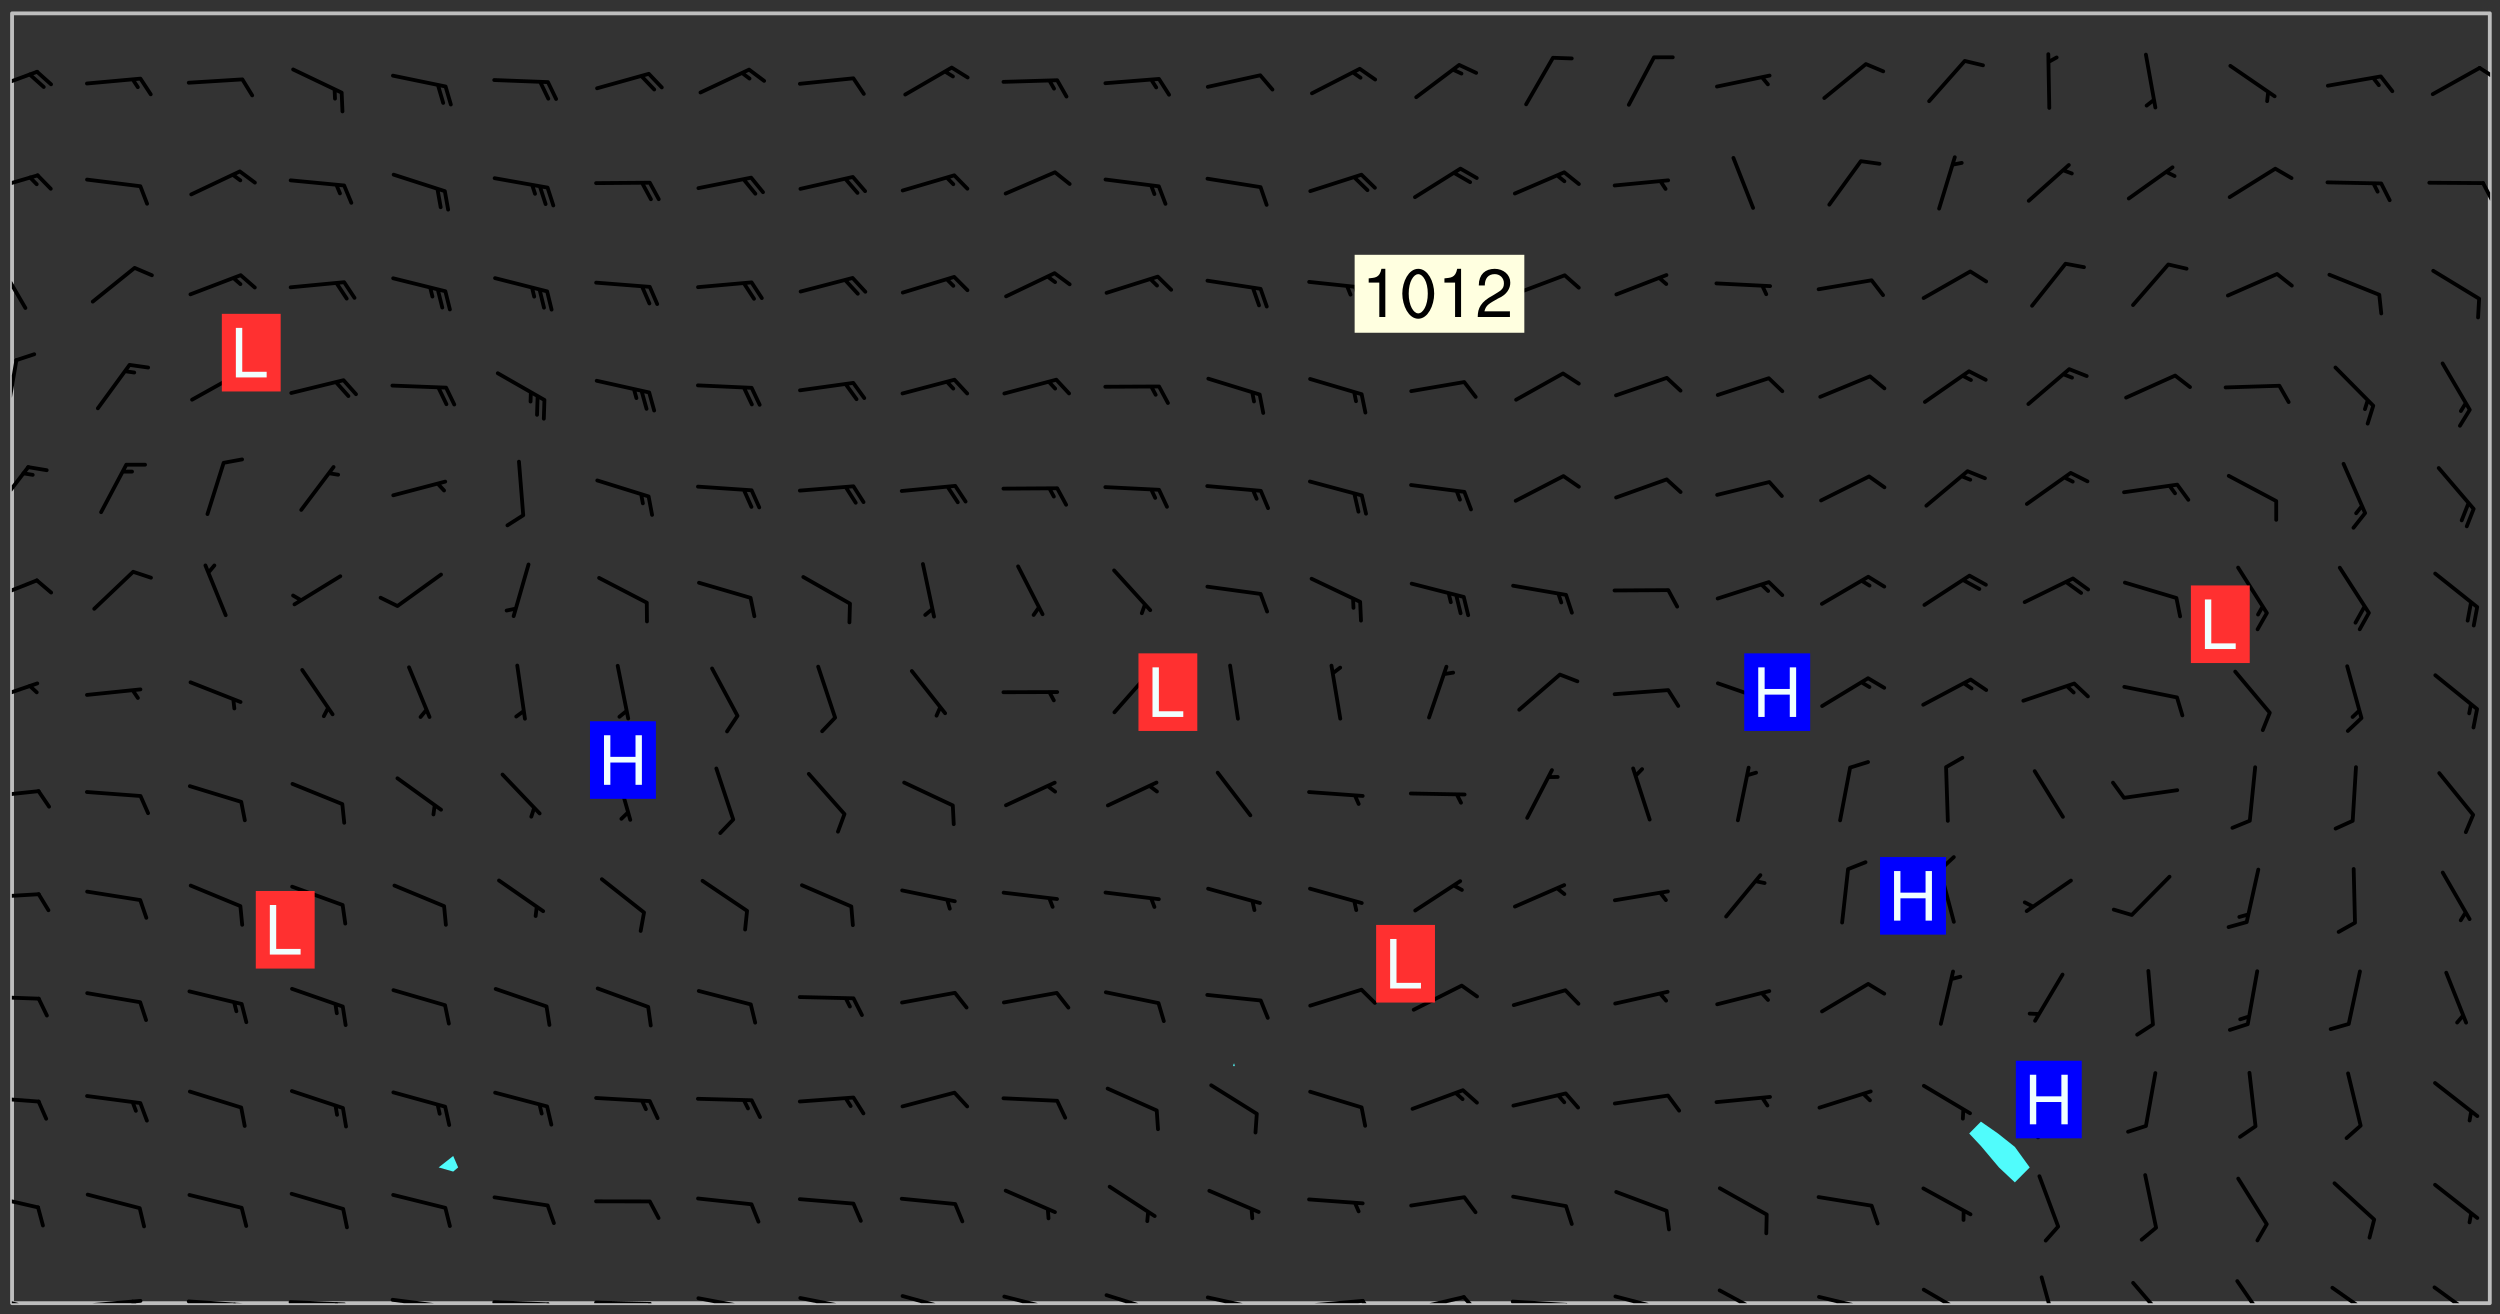 <svg xmlns="http://www.w3.org/2000/svg" role="img" xmlns:xlink="http://www.w3.org/1999/xlink" viewBox="142.45 309.95 326.84 171.84"><rect x="142.45" y="309.95" width="326.84" height="171.84" fill="#333333" stroke="none"/><defs><clipPath id="clip2"><path d="M 144 311.672 L 145 311.672 L 145 480.328 L 144 480.328 Z M 144 311.672"/></clipPath><clipPath id="clip3"><path d="M 144 311.672 L 468 311.672 L 468 480.328 L 144 480.328 Z M 144 311.672"/></clipPath><clipPath id="clip4"><path d="M 467 311.672 L 468 311.672 L 468 480.328 L 467 480.328 Z M 467 311.672"/></clipPath><clipPath id="clip5"><path d="M 144 479 L 148 479 L 148 480.328 L 144 480.328 Z M 144 479"/></clipPath><clipPath id="clip6"><path d="M 146 480 L 147 480 L 147 480.328 L 146 480.328 Z M 146 480"/></clipPath><clipPath id="clip7"><path d="M 153 479 L 162 479 L 162 480.328 L 153 480.328 Z M 153 479"/></clipPath><clipPath id="clip8"><path d="M 159 479 L 161 479 L 161 480.328 L 159 480.328 Z M 159 479"/></clipPath><clipPath id="clip9"><path d="M 166 479 L 175 479 L 175 480.328 L 166 480.328 Z M 166 479"/></clipPath><clipPath id="clip10"><path d="M 172 480 L 174 480 L 174 480.328 L 172 480.328 Z M 172 480"/></clipPath><clipPath id="clip11"><path d="M 180 479 L 188 479 L 188 480.328 L 180 480.328 Z M 180 479"/></clipPath><clipPath id="clip12"><path d="M 186 480 L 188 480 L 188 480.328 L 186 480.328 Z M 186 480"/></clipPath><clipPath id="clip13"><path d="M 193 479 L 201 479 L 201 480.328 L 193 480.328 Z M 193 479"/></clipPath><clipPath id="clip14"><path d="M 200 480 L 202 480 L 202 480.328 L 200 480.328 Z M 200 480"/></clipPath><clipPath id="clip15"><path d="M 206 479 L 215 479 L 215 480.328 L 206 480.328 Z M 206 479"/></clipPath><clipPath id="clip16"><path d="M 213 480 L 216 480 L 216 480.328 L 213 480.328 Z M 213 480"/></clipPath><clipPath id="clip17"><path d="M 220 479 L 228 479 L 228 480.328 L 220 480.328 Z M 220 479"/></clipPath><clipPath id="clip18"><path d="M 227 480 L 229 480 L 229 480.328 L 227 480.328 Z M 227 480"/></clipPath><clipPath id="clip19"><path d="M 233 479 L 241 479 L 241 480.328 L 233 480.328 Z M 233 479"/></clipPath><clipPath id="clip20"><path d="M 239 480 L 241 480 L 241 480.328 L 239 480.328 Z M 239 480"/></clipPath><clipPath id="clip21"><path d="M 246 479 L 255 479 L 255 480.328 L 246 480.328 Z M 246 479"/></clipPath><clipPath id="clip22"><path d="M 252 480 L 254 480 L 254 480.328 L 252 480.328 Z M 252 480"/></clipPath><clipPath id="clip23"><path d="M 260 479 L 268 479 L 268 480.328 L 260 480.328 Z M 260 479"/></clipPath><clipPath id="clip24"><path d="M 265 480 L 267 480 L 267 480.328 L 265 480.328 Z M 265 480"/></clipPath><clipPath id="clip25"><path d="M 273 479 L 281 479 L 281 480.328 L 273 480.328 Z M 273 479"/></clipPath><clipPath id="clip26"><path d="M 279 480 L 281 480 L 281 480.328 L 279 480.328 Z M 279 480"/></clipPath><clipPath id="clip27"><path d="M 286 479 L 295 479 L 295 480.328 L 286 480.328 Z M 286 479"/></clipPath><clipPath id="clip28"><path d="M 292 480 L 294 480 L 294 480.328 L 292 480.328 Z M 292 480"/></clipPath><clipPath id="clip29"><path d="M 300 479 L 308 479 L 308 480.328 L 300 480.328 Z M 300 479"/></clipPath><clipPath id="clip30"><path d="M 305 480 L 307 480 L 307 480.328 L 305 480.328 Z M 305 480"/></clipPath><clipPath id="clip31"><path d="M 313 479 L 321 479 L 321 480.328 L 313 480.328 Z M 313 479"/></clipPath><clipPath id="clip32"><path d="M 320 479 L 323 479 L 323 480.328 L 320 480.328 Z M 320 479"/></clipPath><clipPath id="clip33"><path d="M 326 479 L 335 479 L 335 480.328 L 326 480.328 Z M 326 479"/></clipPath><clipPath id="clip34"><path d="M 333 479 L 336 479 L 336 480.328 L 333 480.328 Z M 333 479"/></clipPath><clipPath id="clip35"><path d="M 339 479 L 348 479 L 348 480.328 L 339 480.328 Z M 339 479"/></clipPath><clipPath id="clip36"><path d="M 346 480 L 349 480 L 349 480.328 L 346 480.328 Z M 346 480"/></clipPath><clipPath id="clip37"><path d="M 353 479 L 361 479 L 361 480.328 L 353 480.328 Z M 353 479"/></clipPath><clipPath id="clip38"><path d="M 360 480 L 362 480 L 362 480.328 L 360 480.328 Z M 360 480"/></clipPath><clipPath id="clip39"><path d="M 367 478 L 374 478 L 374 480.328 L 367 480.328 Z M 367 478"/></clipPath><clipPath id="clip40"><path d="M 380 479 L 388 479 L 388 480.328 L 380 480.328 Z M 380 479"/></clipPath><clipPath id="clip41"><path d="M 385 480 L 387 480 L 387 480.328 L 385 480.328 Z M 385 480"/></clipPath><clipPath id="clip42"><path d="M 393 478 L 401 478 L 401 480.328 L 393 480.328 Z M 393 478"/></clipPath><clipPath id="clip43"><path d="M 409 476 L 412 476 L 412 480.328 L 409 480.328 Z M 409 476"/></clipPath><clipPath id="clip44"><path d="M 421 477 L 427 477 L 427 480.328 L 421 480.328 Z M 421 477"/></clipPath><clipPath id="clip45"><path d="M 434 477 L 440 477 L 440 480.328 L 434 480.328 Z M 434 477"/></clipPath><clipPath id="clip46"><path d="M 447 478 L 454 478 L 454 480.328 L 447 480.328 Z M 447 478"/></clipPath><clipPath id="clip47"><path d="M 460 478 L 467 478 L 467 480.328 L 460 480.328 Z M 460 478"/></clipPath><clipPath id="clip48"><path d="M 144 465 L 148 465 L 148 469 L 144 469 Z M 144 465"/></clipPath><clipPath id="clip49"><path d="M 144 453 L 148 453 L 148 455 L 144 455 Z M 144 453"/></clipPath><clipPath id="clip50"><path d="M 144 440 L 148 440 L 148 441 L 144 441 Z M 144 440"/></clipPath><clipPath id="clip51"><path d="M 144 426 L 148 426 L 148 428 L 144 428 Z M 144 426"/></clipPath><clipPath id="clip52"><path d="M 144 413 L 148 413 L 148 415 L 144 415 Z M 144 413"/></clipPath><clipPath id="clip53"><path d="M 144 399 L 148 399 L 148 402 L 144 402 Z M 144 399"/></clipPath><clipPath id="clip54"><path d="M 144 385 L 148 385 L 148 389 L 144 389 Z M 144 385"/></clipPath><clipPath id="clip55"><path d="M 144 370 L 147 370 L 147 377 L 144 377 Z M 144 370"/></clipPath><clipPath id="clip56"><path d="M 144 356 L 145 356 L 145 365 L 144 365 Z M 144 356"/></clipPath><clipPath id="clip57"><path d="M 144 343 L 147 343 L 147 351 L 144 351 Z M 144 343"/></clipPath><clipPath id="clip58"><path d="M 144 332 L 148 332 L 148 336 L 144 336 Z M 144 332"/></clipPath><clipPath id="clip59"><path d="M 466 333 L 468 333 L 468 337 L 466 337 Z M 466 333"/></clipPath><clipPath id="clip60"><path d="M 144 319 L 148 319 L 148 323 L 144 323 Z M 144 319"/></clipPath><clipPath id="clip61"><path d="M 466 318 L 468 318 L 468 321 L 466 321 Z M 466 318"/></clipPath><g id="surface396" clip-path="url(#clip1)"><path fill="#fff" fill-opacity="0" fill-rule="evenodd" d="M 0 0 L 1000 0 L 1000 1000 L 0 1000 Z M 0 0"/><path fill="#d3d3d3" fill-opacity="0" fill-rule="evenodd" d="M162.152 355.867L161.918 356.16 161.977 356.395 162.094 356.566 162.27 356.801 162.562 357.148 162.676 357.207 162.793 357.035 162.852 356.801 163.027 356.625 163.492 356.449 164.191 356.449 164.426 356.742 164.715 357.559 164.773 357.734 164.949 357.965 165.301 358.199 166 358.898 166.172 359.074 166.406 359.422 166.641 359.832 166.93 360.414 167.34 360.879 167.57 361.113 167.805 361.289 167.922 361.52 168.098 361.812 168.27 362.977 168.27 363.211 168.328 363.5 168.387 363.617 168.504 363.734 168.852 364.145 168.969 364.316 169.145 364.492 169.32 364.727 169.438 364.898 169.609 365.25 169.668 365.484 169.902 365.891 170.137 365.832 169.961 366.008 169.902 366.938 169.32 366.938 169.086 366.824 168.738 366.938 168.621 367.055 168.562 367.348 168.504 367.523 168.387 367.695 167.922 367.988 167.863 368.223 167.805 368.336 167.805 368.98 167.863 369.152 167.863 369.562 167.922 369.621 167.922 370.027 167.98 370.434 168.098 370.609 168.156 370.668 168.387 371.309 168.328 371.602 168.328 372.301 168.27 372.883 168.27 373.117 168.211 373.348 168.156 373.699 168.156 375.621 168.211 375.738 168.637 375.738 168.27 375.855 168.246 376.207 169.137 377.375 170.879 377.914 172.219 378.273 172.219 378.812 172.309 379.621 172.844 380.336 174.363 380.605 175.254 380.52 175.344 381.684 175.879 381.863 177.039 381.684 179.094 380.699 180.254 380.336 182.133 380.16 183.828 379.98 183.648 380.699 182.133 380.785 180.883 380.875 180.078 381.145 179.004 381.953 179.273 382.672 179.809 383.57 179.629 384.195 179.363 385.004 179.629 386.082 180.254 386.98 181.059 387.16 182.309 386.98 182.043 387.703 182.141 388.207 182.195 388.5 182.195 388.672 182.254 388.965 182.254 389.371 182.43 389.488 182.781 389.605 183.188 389.605 183.48 389.43 183.594 389.312 183.652 389.195 183.77 388.965 183.828 388.789 184.18 388.324 184.41 388.148 184.586 388.09 184.762 388.148 184.82 388.324 184.938 389.312 184.992 389.781 185.051 389.953 185.168 390.188 185.344 390.246 186.16 390.305 186.449 390.305 186.566 390.539 186.625 390.945 186.684 391.297 186.684 392.402 186.801 392.695 186.918 393.043 187.207 393.742 187.383 394.094 187.965 394.848 188.316 395.023 188.488 395.082 188.957 395.316 189.598 395.781 189.945 396.016 190.238 396.191 190.531 396.246 190.762 396.309 191.578 396.656 191.871 396.832 191.984 397.004 192.336 397.355 192.453 397.531 192.977 398.172 192.977 398.461 193.035 398.812 193.035 399.16 193.094 399.512 193.152 399.801 193.27 399.859 193.441 399.918 193.617 399.918 194.199 400.152 194.375 400.27 194.551 400.559 194.727 400.793 194.84 401.027 195.133 401.258 195.25 401.375 195.25 401.785 195.309 401.84 195.598 402.074 195.832 402.191 195.891 402.309 196.008 402.48 196.066 402.598 196.297 402.832 196.355 403.008 196.59 403.066 196.707 403.125 196.59 403.238 196.531 403.355 196.531 403.473 196.414 403.766 196.297 404.055 196.297 404.637 196.473 404.754 196.59 404.812 196.648 404.93 196.766 405.047 196.879 405.105 197.055 405.453 197.113 405.805 197.172 406.211 197.172 406.387 197.113 406.562 196.996 407.262 196.996 407.434 197.113 407.609 197.406 407.902 197.812 407.902 197.988 408.02 198.105 408.191 198.223 408.484 198.223 408.719 197.695 408.719 197.465 408.484 197.23 408.484 197.055 408.543 196.996 409.242 197.055 409.59 197.172 409.766 197.348 410.176 197.465 410.406 197.754 410.875 197.93 410.93 198.453 410.93 198.688 410.988 199.445 411.629 199.504 411.922 199.504 412.156 199.562 412.215 199.793 412.562 199.793 412.914 199.676 413.086 199.676 413.379 199.969 413.668 200.262 413.844 200.434 413.902 200.727 414.078 201.02 414.195 201.602 414.602 201.891 414.836 202.184 415.012 202.402 415.172 202.418 415.184 202.648 415.359 203.289 415.883 203.465 416.117 203.582 416.293 203.758 416.469 203.871 416.641 203.871 417.281 203.988 417.457 204.457 417.574 205.039 417.691 205.273 417.75 205.504 417.863 205.797 417.98 205.91 418.039 206.496 418.391 206.785 418.562 206.961 418.625 207.137 418.68 207.312 418.738 208.012 419.09 208.301 419.266 208.535 419.32 208.824 419.496 209.059 419.613 209.699 420.02 209.992 420.137 210.164 420.195 210.398 420.254 210.809 420.312 211.039 420.371 211.273 420.488 211.332 420.66 210.922 420.836 211.391 420.895 211.449 421.188 211.562 421.422 211.738 421.477 211.973 421.535 212.148 421.594 212.555 421.711 213.195 421.945 213.312 422.117 213.371 422.352 213.371 422.527 213.312 422.645 213.254 423.051 213.488 423.285 213.605 423.344 213.953 423.461 214.594 423.691 214.77 423.809 215.059 423.926 215.234 424.102 215.469 424.566 216.051 425.672 216.227 425.848 216.574 426.023 216.75 426.141 217.102 426.258 218.148 426.781 218.383 426.84 218.848 426.953 219.141 427.012 219.605 427.188 220.363 427.77 220.598 428.004 220.945 428.469 221.121 428.645 221.41 428.879 222.227 429.578 222.52 429.754 222.809 430.043 223.102 430.219 223.395 430.508 224.09 431.148 224.266 431.324 224.559 431.559 224.848 431.793 225.316 432.082 225.957 432.664 226.305 432.898 226.539 433.191 226.887 433.539 227.238 434.004 228.172 434.996 228.52 435.402 228.637 435.578 228.871 435.637 228.984 435.754 229.629 435.93 229.859 436.043 230.094 436.102 230.387 436.277 230.617 436.395 231.551 437.094 231.957 437.5 232.191 437.676 232.598 437.852 232.832 437.969 233.648 438.316 233.996 438.551 234.23 438.668 234.523 438.957 234.754 439.074 235.512 439.426 235.863 439.598 236.094 439.656 236.387 439.773 236.621 439.832 237.492 440.008 238.309 440.008 238.777 440.238 238.949 440.297 239.824 440.996 240.289 441.113 240.582 441.172 240.758 441.23 240.988 441.289 241.457 441.348 241.805 441.406 242.156 441.465 242.562 441.523 242.855 441.523 243.027 441.582 243.027 441.812 243.203 441.988 243.496 441.988 243.844 442.047 244.195 442.105 244.895 442.223 245.535 442.223 246 441.988 246.293 441.812 246.465 441.695 246.875 441.523 247.164 441.348 248.098 440.883 248.566 440.59 249.09 440.297 249.555 440.125 250.02 439.949 251.07 439.484 251.359 439.367 251.77 439.25 252.059 439.133 252.586 438.957 254.102 438.258 254.684 437.91 254.973 437.852 255.266 437.793 255.613 437.676 256.488 437.445 256.84 437.328 256.953 437.328 257.188 437.27 258.062 437.035 258.297 436.977 259.109 436.977 259.461 436.918 260.277 436.801 260.449 436.742 260.801 436.688 261.094 436.629 261.324 436.57 262.141 436.395 262.316 436.336 262.664 436.336 262.898 436.277 263.363 436.16 264.121 435.988 264.355 435.93 264.703 435.93 265.113 435.812 265.402 435.754 266.688 435.695 266.977 435.695 267.387 435.637 267.617 435.578 267.793 435.578 268.668 435.461 269.074 435.461 269.484 435.344 269.832 435.344 270.184 435.23 271.055 435.172 272.805 435.172 273.852 435.461 274.262 435.578 274.551 435.695 274.902 435.812 275.191 435.93 276.242 436.102 276.531 436.16 276.824 436.16 277.117 436.219 277.289 436.277 277.699 436.336 277.871 436.395 277.988 436.453 278.105 436.453 278.223 436.512 278.574 436.57 278.688 436.57 279.098 436.637 281.02 437.031 282.945 437.426 284.465 437.875 286.16 438.594 288.305 439.398 289.91 438.68 291.34 437.875 292.5 436.797 293.75 436.348 296.785 435.629 298.66 435.27 300.805 433.922 303.039 432.668 305.539 431.41 307.234 430.961 309.02 430.781 310.18 430.512 310.805 431.051 312.145 430.781 312.859 429.793 313.844 428.449 314.289 428.27 315.094 427.91 316.969 427.371 318.754 426.922 320.004 426.652 321.164 426.562 322.863 426.473 324.824 426.203 326.074 426.113 326.613 426.113 327.238 426.023 328.129 426.023 330.273 425.844 332.684 425.664 335.273 425.574 336.969 425.754 338.578 425.844 340.008 426.203 341.168 426.922 343.043 427.91 344.203 429.438 344.469 430.152 345.098 430.242 345.453 431.141 345.988 431.68 346.523 433.207 347.598 433.566 348.133 433.566 347.328 434.102 347.418 435.809 348.133 438.504 349.023 439.309 349.918 440.297 350.633 441.555 352.418 442.094 353.938 441.914 354.293 443.258 355.902 442.453 356.883 441.914 357.152 442.184 357.469 441.969 357.688 441.824 358.488 442.273 358.938 441.914 359.293 441.914 359.828 441.645 360.367 440.926 360.902 440.656 361.527 439.668 362.688 440.117 363.527 440.488 364.922 441.105 366.617 440.926 368.223 440.926 370.008 441.016 370.188 439.309 370.723 437.965 371.527 438.234 372.02 439.082 372.422 439.488 372.332 440.027 372.332 440.387 373.047 440.836 373.758 440.566 375.188 440.566 375.547 441.555 375.992 442.812 376.707 444.156 377.957 444.785 379.652 445.414 380.367 445.234 380.547 444.695 381.527 444.605 381.977 444.965 382.062 446.223 381.797 446.852 381.262 447.031 381.262 447.57 381.977 448.555 382.242 449.094 383.227 450.082 384.027 451.16 383.762 451.52 383.672 452.418 383.047 454.75 382.691 456.816 382.602 458.609 382.422 459.328 382.332 459.867 382.332 461.305 381.352 463.188 380.992 464.895 380.457 465.793 379.652 466.961 379.387 467.5 381.441 468.754 381.527 469.113 381.172 469.652 381.082 469.473 381.082 470.281 381.172 471.719 380.727 472.434 379.652 472.527 379.387 473.242 379.922 474.141 380.727 474.859 381.887 475.668 383.227 475.938 383.672 476.297 383.316 476.746 381.527 476.656 380.277 476.207 379.562 475.488 378.938 475.398 378.762 478.988 378.574 480.297 467.934 480.297 467.934 311.703 412.664 311.703 412.664 360.785 413.426 360.91 416.715 361.453 418.738 364.289 418.738 367.043 421.09 367.375 423.438 367.707 427.488 367.707 426.109 371.867 424.086 372.574 422.062 373.277 421.52 373.621 418.926 375.238 418.738 375.355 416.715 373.277 415.984 370.535 413.312 368.457 411.938 364.957 411.871 364.875 409.914 362.203 412.664 360.785 412.664 311.703 294.422 311.703 294.422 403.117 294.539 403.148 294.672 403.16 294.746 403.234 294.852 403.281 294.941 403.34 295.027 403.398 295.117 403.457 295.414 403.754 295.473 403.844 295.504 403.961 295.531 404.078 295.547 404.215 295.516 404.332 295.457 404.422 295.398 404.508 295.355 404.613 295.309 404.715 295.281 404.836 295.281 404.98 295.457 405.25 295.605 405.398 295.68 405.484 295.754 405.559 295.797 405.664 295.859 405.754 295.918 405.84 295.961 405.945 296.02 406.035 296.066 406.137 296.109 406.242 296.168 406.328 296.285 406.508 296.359 406.582 296.422 406.668 296.48 406.758 296.523 406.863 296.582 406.953 296.641 407.039 296.703 407.129 296.762 407.219 296.805 407.32 296.922 407.5 296.996 407.574 297.055 407.66 297.129 407.734 297.219 407.793 297.324 407.84 297.473 407.84 297.605 407.824 297.738 407.84 297.84 407.793 297.914 407.719 297.961 407.617 297.945 407.484 297.945 407.336 297.898 407.23 297.871 407.113 297.824 407.012 297.797 406.891 297.754 406.789 297.691 406.699 297.648 406.598 297.605 406.492 297.574 406.375 297.559 406.242 297.547 406.105 297.633 406.047 297.691 405.961 297.812 405.93 297.855 406.035 297.871 406.168 297.871 406.285 297.93 406.387 297.988 406.477 298.078 406.535 298.227 406.684 298.285 406.773 298.328 406.879 298.316 406.98 298.402 407.039 298.508 407.086 298.594 407.145 298.684 407.203 298.758 407.277 298.641 407.305 298.535 407.352 298.449 407.41 298.375 407.484 298.316 407.574 298.254 407.66 298.227 407.781 298.18 407.883 298.137 407.988 298.105 408.105 298.094 408.238 298.078 408.371 298.078 408.52 298.105 408.637 298.152 408.742 298.195 408.844 298.254 408.934 298.328 409.008 298.418 409.066 298.492 409.141 298.582 409.199 298.641 409.289 298.684 409.395 298.73 409.496 298.848 409.527 298.98 409.543 299.129 409.543 299.246 409.512 299.352 409.555 299.395 409.66 299.441 409.762 299.469 409.883 299.5 410 299.527 410.117 299.559 410.238 299.586 410.355 299.691 410.398 299.793 410.445 299.926 410.43 300.074 410.578 300.137 410.664 300.211 410.738 300.281 410.812 300.371 410.875 300.477 410.918 300.578 410.961 300.695 410.992 300.832 411.008 300.949 410.977 301.023 410.902 301.051 410.785 301.039 410.652 301.008 410.531 300.98 410.414 301.023 410.309 301.141 410.309 301.23 410.371 301.348 410.398 301.496 410.398 301.629 410.414 301.777 410.414 301.91 410.43 302.043 410.414 302.191 410.414 302.324 410.398 302.457 410.387 302.594 410.398 302.711 410.371 302.844 410.355 303.035 410.297 302.977 410.473 302.961 410.605 302.934 410.727 302.918 410.859 302.859 410.945 302.727 410.961 302.621 411.008 302.516 411.051 302.398 411.082 302.281 411.109 302.016 411.141 301.867 411.141 301.734 411.156 301.66 411.23 301.719 411.316 301.867 411.465 301.984 411.645 302.059 411.715 302.148 411.777 302.238 411.836 302.324 411.895 302.414 411.953 302.516 411.996 302.621 412.059 302.727 412.102 302.812 412.16 302.918 412.207 303.02 412.25 303.199 412.367 303.258 412.457 303.215 412.559 303.168 412.664 303.184 412.797 303.406 413.02 303.465 413.109 303.508 413.211 303.539 413.332 303.582 413.434 303.598 413.566 303.629 413.684 303.641 413.82 303.672 413.938 303.82 414.086 303.922 414.129 304.027 414.172 304.145 414.203 304.277 414.219 304.414 414.234 304.531 414.234 304.648 414.203 304.738 414.145 304.781 414.039 304.828 413.938 304.871 413.832 304.902 413.715 304.914 413.582 304.914 413.434 304.902 413.301 304.887 413.168 304.855 413.051 304.812 412.945 304.766 412.84 304.723 412.738 304.68 412.633 304.664 412.5 304.68 412.367 304.707 412.25 304.738 412.133 304.766 412.012 304.812 411.91 304.902 411.852 304.988 411.789 305.062 411.715 305.152 411.656 305.375 411.434 305.434 411.348 305.508 411.273 305.625 411.094 305.684 411.008 305.684 410.859 305.609 410.785 305.508 410.738 305.402 410.695 305.301 410.652 305.242 410.562 305.195 410.457 305.168 410.34 305.258 410.281 305.375 410.25 305.477 410.207 305.656 410.09 305.805 409.941 305.816 409.809 305.805 409.703 305.715 409.645 305.582 409.66 305.434 409.66 305.301 409.676 305.168 409.66 305.047 409.629 304.961 409.57 304.887 409.496 304.828 409.406 304.766 409.32 304.648 409.141 304.59 409.055 304.621 408.934 304.707 408.875 304.828 408.844 304.887 408.758 304.887 408.637 304.855 408.52 304.797 408.43 304.738 408.344 304.691 408.238 304.664 408.121 304.648 407.988 304.707 407.898 304.781 407.824 304.871 407.766 304.988 407.586 305.062 407.512 305.121 407.426 305.27 407.277 305.391 407.246 305.523 407.23 305.656 407.246 305.73 407.32 305.773 407.426 305.789 407.559 305.758 407.676 305.641 407.707 305.508 407.719 305.359 407.867 305.316 407.973 305.27 408.074 305.242 408.195 305.211 408.312 305.211 408.461 305.242 408.578 305.285 408.684 305.344 408.773 305.418 408.844 305.492 408.918 305.609 408.949 305.73 408.977 305.848 408.949 305.98 408.934 306.098 408.934 306.188 408.992 306.262 409.066 306.309 409.172 306.367 409.258 306.469 409.305 306.602 409.32 306.707 409.363 306.793 409.422 306.781 409.527 306.707 409.602 306.527 409.719 306.469 409.809 306.379 409.867 306.309 409.941 306.234 410.016 306.172 410.105 306.145 410.223 306.129 410.355 306.145 410.488 306.129 410.621 306.129 410.77 306.145 410.902 306.172 411.02 306.203 411.141 306.277 411.215 306.367 411.273 306.453 411.332 306.543 411.391 306.66 411.422 306.66 411.508 306.559 411.555 306.469 411.613 306.203 411.645 306.086 411.672 305.938 411.672 305.832 411.715 305.73 411.762 305.672 411.852 305.609 412.086 305.598 412.219 305.566 412.34 305.551 412.473 305.551 412.766 305.539 412.898 305.551 413.035 305.566 413.168 305.699 413.184 305.832 413.195 305.953 413.227 306.039 413.285 306.113 413.359 306.16 413.465 306.203 413.566 306.219 413.699 306.219 414.145 306.203 414.277 306.203 414.723 306.234 414.988 306.262 415.105 306.277 415.238 306.309 415.355 306.395 415.566 306.426 415.832 306.426 415.98 306.395 416.098 306.367 416.215 306.336 416.336 306.309 416.453 306.277 416.57 306.246 416.691 306.234 416.824 306.219 416.957 306.309 417.016 306.426 416.984 306.527 417 306.574 417.105 306.543 417.371 306.543 417.812 306.5 417.918 306.453 418.023 306.41 418.125 306.367 418.23 306.309 418.316 306.277 418.438 306.234 418.555 306.203 418.672 306.188 418.805 306.203 418.938 306.262 419.027 306.367 419.074 306.453 419.133 306.512 419.219 306.5 419.355 306.469 419.473 306.426 419.574 306.426 420.02 306.41 420.152 306.41 420.301 306.379 420.418 306.336 420.523 306.309 420.641 306.262 420.746 306.219 420.848 306.188 420.969 306.16 421.086 306.129 421.219 306.098 421.336 306.07 421.453 306.027 421.559 305.996 421.676 305.965 421.797 305.953 421.93 305.938 422.062 305.938 422.359 305.965 422.477 305.965 422.625 306.012 423.023 306.039 423.141 306.098 423.23 306.219 423.262 306.367 423.262 306.5 423.246 306.559 423.336 306.559 423.453 306.5 423.543 306.41 423.602 306.309 423.645 306.203 423.691 306.113 423.75 306.027 423.809 305.891 423.824 305.773 423.793 305.641 423.777 305.539 423.824 305.477 423.91 305.465 424.047 305.449 424.18 305.418 424.297 305.391 424.414 305.375 424.547 305.344 424.668 305.344 424.965 305.359 425.098 305.391 425.215 305.391 425.363 305.402 425.496 305.402 425.645 305.375 425.762 305.328 425.863 305.301 425.984 305.27 426.102 305.211 426.191 305.137 426.266 305.035 426.309 304.93 426.355 304.812 426.383 304.691 426.414 304.59 426.367 304.648 426.281 304.754 426.234 304.781 426.117 304.812 426 304.84 425.879 304.871 425.762 304.871 425.613 304.887 425.48 304.855 425.363 304.812 425.258 304.707 425.273 304.633 425.348 304.531 425.391 304.441 425.453 304.367 425.527 304.324 425.629 304.309 425.762 304.277 425.879 304.25 426 304.219 426.117 304.191 426.234 304.16 426.355 304.133 426.473 304.102 426.59 304.059 426.695 303.969 426.754 303.879 426.754 303.762 426.723 303.73 426.637 303.746 426.5 303.715 426.383 303.715 426.234 303.703 426.102 303.703 425.953 303.641 425.719 303.613 425.598 303.57 425.496 303.523 425.391 303.465 425.305 303.406 425.215 303.363 425.109 303.301 425.023 303.152 424.875 303.082 424.801 302.977 424.754 302.871 424.711 302.77 424.668 302.473 424.371 302.383 424.297 302.297 424.238 302.191 424.195 302.102 424.133 302.016 424.074 301.91 424.031 301.82 423.973 301.734 423.91 301.66 423.84 301.555 423.793 301.469 423.734 301.363 423.691 301.273 423.629 301.172 423.586 301.066 423.543 300.98 423.484 300.875 423.438 300.77 423.395 300.668 423.348 300.578 423.289 300.477 423.246 300.371 423.203 300.281 423.141 300.164 423.113 300.031 423.098 299.898 423.113 299.75 423.113 299.617 423.129 299.5 423.098 299.41 423.039 299.336 422.965 299.246 422.906 299.145 422.859 298.996 422.859 298.875 422.832 298.773 422.789 298.699 422.715 298.582 422.535 298.492 422.477 298.391 422.434 298.301 422.371 298.195 422.328 298.105 422.27 298.02 422.211 297.914 422.164 297.855 422.078 297.797 421.988 297.754 421.883 297.707 421.781 297.633 421.707 297.547 421.648 297.473 421.574 297.383 421.516 297.16 421.293 297.117 421.188 297.086 420.922 297.191 420.879 297.336 420.879 297.441 420.922 297.516 420.996 297.605 421.055 297.691 421.113 297.797 421.16 297.887 421.219 298.035 421.367 298.105 421.441 298.254 421.59 298.316 421.676 298.391 421.75 298.477 421.809 298.551 421.883 298.641 421.945 298.73 422.004 298.816 422.062 299.086 422.238 299.188 422.285 299.293 422.328 299.395 422.371 299.441 422.297 299.5 422.211 299.574 422.137 299.645 422.062 299.75 422.105 299.824 422.18 299.883 422.27 299.926 422.371 299.973 422.477 300.016 422.582 300.137 422.609 300.254 422.582 300.328 422.492 300.371 422.387 300.43 422.297 300.504 422.223 300.609 422.18 300.727 422.152 300.859 422.164 300.949 422.223 301.098 422.371 301.156 422.461 301.199 422.566 301.246 422.668 301.289 422.773 301.332 422.875 301.438 422.922 301.543 422.965 301.676 422.98 301.762 422.922 301.82 422.832 301.895 422.758 302 422.715 302.117 422.742 302.223 422.789 302.324 422.832 302.43 422.875 302.531 422.922 302.711 423.039 302.711 423.156 302.695 423.289 302.711 423.422 302.727 423.559 302.785 423.645 302.887 423.691 303.008 423.719 303.125 423.75 303.273 423.75 303.391 423.719 303.449 423.629 303.629 423.512 303.688 423.422 303.762 423.348 303.82 423.262 303.938 423.082 304.117 422.965 304.234 422.996 304.324 423.055 304.367 423.129 304.352 423.262 304.352 423.379 304.441 423.438 304.59 423.438 304.723 423.422 304.855 423.41 305.121 423.379 305.227 423.336 305.344 423.305 305.465 423.277 305.539 423.203 305.609 423.129 305.672 423.039 305.656 422.934 305.609 422.832 305.508 422.789 305.402 422.773 305.285 422.801 305.02 422.832 304.871 422.832 304.797 422.758 304.707 422.699 304.59 422.668 304.473 422.641 304.34 422.625 304.191 422.625 304.059 422.641 303.762 422.641 303.656 422.594 303.508 422.445 303.465 422.344 303.406 422.254 303.629 422.031 303.715 421.973 303.82 421.93 303.938 421.898 304.07 421.883 304.203 421.898 304.34 421.914 304.441 421.957 304.574 421.945 304.664 421.883 304.766 421.84 304.828 421.75 304.781 421.648 304.691 421.59 304.574 421.559 304.473 421.516 304.414 421.426 304.352 421.336 304.352 421.219 304.367 421.086 304.473 421.039 304.547 420.969 304.547 420.848 304.457 420.789 304.426 420.672 304.516 420.613 304.59 420.539 304.633 420.434 304.691 420.344 304.738 420.242 304.754 420.109 304.754 419.961 304.707 419.855 304.664 419.754 304.574 419.695 304.441 419.68 304.34 419.637 304.203 419.621 304.086 419.59 303.641 419.59 303.508 419.574 303.375 419.562 303.242 419.547 303.125 419.516 302.977 419.516 302.844 419.5 302.711 419.488 302.445 419.457 302.324 419.414 302.238 419.355 302.164 419.281 302.164 419.133 302.176 419 302.281 418.953 302.383 418.91 302.516 418.895 302.668 418.895 302.801 418.879 303.094 418.879 303.215 418.91 303.316 418.953 303.406 419.012 303.641 419.074 303.762 419.027 303.852 418.969 303.953 418.926 304.086 418.91 304.191 418.953 304.293 419 304.426 419.012 304.547 418.984 304.691 418.984 304.812 418.953 304.93 418.926 305.035 418.879 305.109 418.805 305.195 418.746 305.344 418.598 305.402 418.512 305.449 418.406 305.477 418.289 305.492 418.184 305.391 418.141 305.301 418.082 305.184 418.051 305.078 418.008 304.988 417.945 304.914 417.859 304.84 417.785 304.738 417.742 304.633 417.695 304.531 417.652 304.473 417.562 304.426 417.461 304.34 417.25 304.277 417.164 304.219 417.074 304.145 417 304.059 416.941 303.789 416.941 303.672 416.973 303.582 417.031 303.48 417.074 303.348 417.09 303.242 417.074 303.215 416.957 303.152 416.867 303.035 416.836 302.934 416.793 302.785 416.645 302.754 416.527 302.738 416.422 302.812 416.348 302.992 416.23 303.109 416.203 303.227 416.172 303.363 416.188 303.465 416.23 303.57 416.273 303.672 416.32 303.777 416.363 303.895 416.395 304.027 416.41 304.145 416.438 304.277 416.453 304.383 416.438 304.473 416.379 304.398 416.305 304.293 416.262 304.219 416.188 304.145 416.098 303.996 415.949 303.91 415.891 303.82 415.832 303.746 415.758 303.656 415.699 303.555 415.652 303.434 415.625 303.332 415.578 303.227 415.535 303.109 415.504 303.008 415.461 302.887 415.43 302.738 415.43 302.621 415.461 302.516 415.504 302.43 415.566 302.25 415.684 302.164 415.742 302.074 415.801 301.969 415.848 301.883 415.906 301.777 415.949 301.676 415.992 301.57 416.039 301.496 416.113 301.438 416.203 301.379 416.289 301.332 416.395 301.273 416.48 301.199 416.555 301.066 416.543 300.949 416.512 300.832 416.512 300.758 416.586 300.668 416.645 300.594 416.719 300.504 416.777 300.418 416.836 300.312 416.883 300.211 416.926 300.074 416.941 299.973 416.898 299.824 416.75 299.719 416.703 299.633 416.703 299.527 416.75 299.426 416.793 299.305 416.824 299.188 416.793 299.113 416.719 299.113 416.602 299.145 416.48 299.219 416.41 299.277 416.32 299.352 416.246 299.469 416.215 299.574 416.172 299.867 416.172 300 416.156 300.137 416.141 300.238 416.098 300.328 416.039 300.43 415.992 300.52 415.934 300.652 415.922 300.742 415.98 300.875 415.992 300.965 415.934 301.051 415.875 301.156 415.832 301.246 415.773 301.332 415.711 301.422 415.652 301.57 415.504 301.629 415.418 301.688 415.328 301.793 415.285 301.926 415.27 302.043 415.297 302.164 415.328 302.223 415.27 302.281 415.18 302.312 414.914 302.34 414.797 302.445 414.809 302.578 414.824 302.68 414.781 302.77 414.723 302.828 414.633 302.902 414.559 302.961 414.469 303.008 414.367 303.02 414.234 303.008 414.102 302.961 413.996 302.812 413.848 302.754 413.758 302.695 413.672 302.652 413.566 302.652 413.121 302.668 412.988 302.668 412.84 302.68 412.707 302.621 412.648 302.531 412.707 302.43 412.664 302.25 412.547 302.164 412.488 302.102 412.398 302.043 412.309 301.969 412.234 301.883 412.176 301.762 412.207 301.66 412.219 301.555 412.266 301.469 412.324 301.363 412.367 301.215 412.516 301.125 412.574 301.039 412.633 300.949 412.695 300.844 412.738 300.711 412.754 300.711 412.633 300.816 412.59 300.934 412.559 301.008 412.488 301.051 412.383 301.051 412.234 301.023 412.117 300.875 411.969 300.742 411.953 300.594 411.953 300.477 411.984 300.371 412.027 300.27 412.07 300.18 412.133 300.062 412.16 299.988 412.086 300 411.953 299.957 411.852 299.914 411.746 299.824 411.688 299.707 411.715 299.586 411.746 299.469 411.777 299.367 411.82 299.246 411.852 299.145 411.895 299.039 411.938 298.949 411.996 298.848 412.012 298.848 411.895 298.863 411.762 298.805 411.672 298.73 411.715 298.582 411.863 298.523 411.953 298.449 412.027 298.402 412.133 298.359 412.234 298.285 412.309 298.227 412.398 298.152 412.473 298.094 412.559 298.02 412.633 297.93 412.695 297.855 412.766 297.781 412.84 297.68 412.855 297.547 412.871 297.441 412.828 297.441 412.707 297.59 412.559 297.633 412.457 297.691 412.367 297.738 412.266 297.781 412.16 297.84 412.07 297.871 411.953 297.914 411.852 297.945 411.73 297.973 411.613 298.02 411.508 298.062 411.406 298.105 411.301 298.18 411.23 298.27 411.168 298.359 411.109 298.461 411.066 298.758 411.066 299.023 411.035 299.129 410.992 299.055 410.918 298.938 410.887 298.832 410.844 298.742 410.785 298.641 410.738 298.551 410.68 298.449 410.637 298.344 410.594 298.254 410.531 298.168 410.473 298.062 410.43 297.961 410.387 297.84 410.355 297.723 410.324 297.621 410.281 297.5 410.25 297.398 410.207 297.309 410.148 297.266 410.043 297.25 409.91 297.352 409.867 297.484 409.852 297.621 409.867 297.754 409.852 297.855 409.809 297.914 409.719 297.93 409.613 297.84 409.555 297.766 409.48 297.664 409.438 297.574 409.379 297.426 409.23 297.383 409.125 297.367 408.992 297.367 408.699 297.309 408.609 297.219 408.551 297.145 408.477 297.102 408.371 297.07 408.254 297.012 408.164 296.938 408.09 296.82 408.062 296.746 407.988 296.656 407.93 296.566 407.867 296.48 407.809 296.406 407.734 296.348 407.648 296.301 407.543 296.215 407.484 296.066 407.336 295.871 407.277 295.738 407.293 295.637 407.336 295.562 407.41 295.516 407.512 295.473 407.617 295.414 407.707 295.355 407.793 295.059 408.09 294.969 408.148 294.883 408.148 294.82 408.062 294.777 407.957 294.809 407.84 294.867 407.75 294.895 407.633 294.883 407.5 294.793 407.438 294.688 407.484 294.57 407.512 294.453 407.543 294.184 407.719 294.082 407.766 293.965 407.793 293.859 407.84 293.77 407.898 293.668 407.941 293.609 407.855 293.562 407.75 293.578 407.617 293.625 407.512 293.695 407.438 293.77 407.367 293.828 407.277 293.828 407.129 293.785 407.023 293.547 407.023 293.445 407.07 293.414 407.188 293.387 407.305 293.355 407.426 293.281 407.469 293.148 407.484 293.074 407.438 293.031 407.336 292.988 407.23 292.941 407.129 292.898 407.023 292.777 407.055 292.676 407.098 292.543 407.113 292.426 407.145 292.32 407.188 292.23 407.246 292.129 407.293 292.008 407.32 291.875 407.336 291.773 407.293 291.715 407.203 291.668 407.098 291.625 406.996 291.582 406.891 291.582 406.773 291.641 406.684 291.727 406.625 291.906 406.508 292.008 406.461 292.113 406.418 292.219 406.359 292.32 406.316 292.41 406.254 292.512 406.211 292.617 406.152 292.719 406.105 292.809 406.047 292.914 406.004 293.016 405.961 293.105 405.898 293.207 405.855 293.344 405.84 293.461 405.871 293.562 405.914 293.684 405.945 293.785 405.988 293.891 406.035 293.992 406.078 294.098 406.121 294.199 406.168 294.305 406.211 294.406 406.254 294.512 406.301 294.598 406.359 294.703 406.402 294.82 406.434 294.926 406.477 295.027 406.523 295.117 406.582 295.223 406.625 295.324 406.668 295.43 406.715 295.547 406.742 295.648 406.789 295.77 406.816 295.918 406.816 296.004 406.758 296.02 406.656 296.078 406.566 296.051 406.449 295.977 406.375 295.859 406.195 295.785 406.121 295.695 406.047 295.516 405.93 295.43 405.871 295.324 405.828 295.223 405.781 294.953 405.605 294.895 405.516 294.82 405.441 294.762 405.352 294.719 405.25 294.688 405.133 294.672 404.996 294.672 404.434 294.66 404.301 294.645 404.168 294.613 404.051 294.598 403.918 294.586 403.785 294.555 403.664 294.332 403.441 294.273 403.355 294.258 403.25 294.289 403.133 294.422 403.117 294.422 311.703 172.992 311.703 172.992 313.156 172.934 313.391 172.582 314.441 172.41 314.965 172.293 315.312 172.117 315.723 172 315.895 171.766 316.188 171.535 316.246 171.184 316.246 171.066 316.305 170.836 316.711 170.836 317.004 170.953 317.18 171.184 317.41 171.301 317.645 171.941 318.402 172.234 318.867 172.41 319.102 172.641 319.453 172.875 319.801 173.516 320.617 173.691 321.082 173.863 321.492 173.98 322.188 174.156 322.656 174.273 324.055 174.332 324.52 174.332 325.395 174.449 326.441 174.449 331.223 174.391 331.688 174.039 332.969 173.863 333.492 173.75 333.902 173.398 334.832 172.934 336 172.699 336.582 172.582 336.758 172.41 337.105 172.234 337.512 171.883 338.328 171.824 338.621 171.711 338.914 171.594 339.203 171.535 339.379 171.418 340.254 171.359 340.66 171.301 340.777 171.242 340.953 171.184 341.125 170.953 341.652 170.836 341.824 170.836 342.059 170.719 342.293 170.66 342.465 170.484 343.051 170.484 343.34 170.426 343.516 170.426 343.809 170.367 343.922 170.309 344.449 170.309 344.621 170.254 344.855 170.254 347.477 170.078 348.293 169.961 348.469 169.785 348.703 169.668 348.875 169.555 349.109 168.969 350.043 168.738 350.332 168.445 350.797 168.27 351.031 167.98 351.383 167.629 352.082 167.516 352.312 167.34 352.723 167.164 352.953 166.758 353.48 165.941 354.18 165.648 354.352 165.359 354.586 165.184 354.703 165.008 354.879 164.484 355.285 163.957 355.461 163.785 355.637 163.551 355.691 162.91 355.867 162.152 355.867M174.363 386.891L173.289 387.34 173.648 388.234 174.898 387.52 175.344 386.98 174.363 386.891"/><path fill="#d3d3d3" fill-opacity="0" fill-rule="evenodd" d="M201.508 416.598L200.613 416.598 201.062 417.227 202.043 417.586 202.848 417.496 203.293 416.508 203.117 416.598 202.402 416.242 201.508 416.598M356.129 475.668L356.07 475.145 356.07 474.852 356.184 474.559 356.242 474.328 356.711 473.859 356.824 473.859 356.941 473.746 357.059 473.688 357.234 473.688 357.469 473.629 357.816 473.629 358.051 473.688 358.168 473.746 358.398 473.918 358.457 474.094 358.574 474.676 358.574 474.969 358.457 475.145 358.285 475.434 358.109 475.609 357.582 476.133 357.352 476.367 357.234 476.426 357.059 476.426 356.941 476.367 356.535 476.074 356.359 475.957 356.242 475.898 356.184 475.785 356.129 475.668M362.77 464.711L362.711 464.539 362.711 463.43 362.77 463.258 362.945 463.199 363.117 463.141 363.293 463.141 363.527 463.082 363.645 463.141 363.703 463.84 363.645 464.012 363.527 464.188 363.41 464.246 363.176 464.77 363.062 464.828 362.828 464.828 362.77 464.711M372.383 450.32L372.266 450.145 372.266 449.445 372.559 448.57 372.676 448.398 372.852 448.047 372.965 447.816 373.082 447.523 373.434 446.766 373.551 446.535 373.723 446.301 373.898 446.301 374.016 446.242 374.656 446.242 374.773 446.301 375.008 446.535 375.18 446.648 375.531 446.941 375.648 447.059 375.762 447.234 375.762 447.348 375.879 447.406 375.996 447.523 375.996 448.223 375.938 448.398 375.938 448.629 375.879 448.805 375.531 449.855 375.414 450.086 375.297 450.32 375.18 450.379 374.949 450.613 374.309 450.902 373.434 450.902 373.023 450.785 372.383 450.32"/><path fill="none" stroke="#bebebe" stroke-linecap="round" stroke-linejoin="round" stroke-miterlimit="10" stroke-width=".5" d="M 431.957 354.305 L 108.027 354.305 L 108.027 185.68 L 431.957 185.68 L 431.957 354.305" transform="matrix(1 0 0 -1 36 666)"/><g clip-path="url(#clip2)"><path fill="#fff" fill-opacity="0" fill-rule="evenodd" d="M 144 475.891 L 144 480.328 L 144.004 480.328 L 144 480.328 L 144 311.672 L 144.004 311.672 L 144 311.672 L 144 475.891"/></g><g clip-path="url(#clip3)"><path fill="#fff" fill-opacity="0" fill-rule="evenodd" d="M 144.004 480.328 L 144.004 311.672 L 201.699 311.672 L 201.699 461.078 L 199.797 462.574 L 201.699 463.117 L 202.348 462.574 L 201.699 461.078 L 201.699 311.672 L 303.781 311.672 L 303.781 448.957 L 303.656 449.262 L 303.781 449.363 L 303.883 449.262 L 303.781 448.957 L 303.781 311.672 L 401.426 311.672 L 401.426 456.586 L 399.895 458.137 L 401.426 459.77 L 403.785 462.574 L 405.863 464.531 L 407.809 462.574 L 405.863 459.891 L 403.656 458.137 L 401.426 456.586 L 401.426 311.672 L 467.996 311.672 L 467.996 480.328 L 144.004 480.328"/></g><path fill="#50fcfc" fill-rule="evenodd" d="M201.699 463.117L199.797 462.574 201.699 461.078 202.348 462.574 201.699 463.117M303.781 449.363L303.656 449.262 303.781 448.957 303.883 449.262 303.781 449.363M401.426 459.77L399.895 458.137 401.426 456.586 403.656 458.137 405.863 459.891 407.809 462.574 405.863 464.531 403.785 462.574 401.426 459.77"/><g clip-path="url(#clip4)"><path fill="#fff" fill-opacity="0" fill-rule="evenodd" d="M 467.996 480.328 L 468 480.328 L 468 311.672 L 467.996 311.672 L 468 311.672 L 468 480.328 L 467.996 480.328"/></g><g clip-path="url(#clip5)"><path fill="none" stroke="#000" stroke-linecap="round" stroke-linejoin="round" stroke-miterlimit="10" stroke-width=".5" d="M 111.387 184.738 L 104.613 186.605" transform="matrix(1 0 0 -1 36 666)"/></g><g clip-path="url(#clip6)"><path fill="none" stroke="#000" stroke-linecap="round" stroke-linejoin="round" stroke-miterlimit="10" stroke-width=".5" d="M 110.402 185.008 L 110.668 183.812" transform="matrix(1 0 0 -1 36 666)"/></g><g clip-path="url(#clip7)"><path fill="none" stroke="#000" stroke-linecap="round" stroke-linejoin="round" stroke-miterlimit="10" stroke-width=".5" d="M 124.816 185.98 L 117.816 185.363" transform="matrix(1 0 0 -1 36 666)"/></g><g clip-path="url(#clip8)"><path fill="none" stroke="#000" stroke-linecap="round" stroke-linejoin="round" stroke-miterlimit="10" stroke-width=".5" d="M 123.797 185.891 L 124.465 184.859" transform="matrix(1 0 0 -1 36 666)"/></g><g clip-path="url(#clip9)"><path fill="none" stroke="#000" stroke-linecap="round" stroke-linejoin="round" stroke-miterlimit="10" stroke-width=".5" d="M 138.137 185.43 L 131.125 185.91" transform="matrix(1 0 0 -1 36 666)"/></g><g clip-path="url(#clip10)"><path fill="none" stroke="#000" stroke-linecap="round" stroke-linejoin="round" stroke-miterlimit="10" stroke-width=".5" d="M 137.117 185.5 L 137.617 184.379" transform="matrix(1 0 0 -1 36 666)"/></g><g clip-path="url(#clip11)"><path fill="none" stroke="#000" stroke-linecap="round" stroke-linejoin="round" stroke-miterlimit="10" stroke-width=".5" d="M 151.457 185.516 L 144.434 185.824" transform="matrix(1 0 0 -1 36 666)"/></g><g clip-path="url(#clip12)"><path fill="none" stroke="#000" stroke-linecap="round" stroke-linejoin="round" stroke-miterlimit="10" stroke-width=".5" d="M 150.434 185.562 L 150.961 184.453" transform="matrix(1 0 0 -1 36 666)"/></g><g clip-path="url(#clip13)"><path fill="none" stroke="#000" stroke-linecap="round" stroke-linejoin="round" stroke-miterlimit="10" stroke-width=".5" d="M 164.746 185.223 L 157.777 186.121" transform="matrix(1 0 0 -1 36 666)"/></g><g clip-path="url(#clip14)"><path fill="none" stroke="#000" stroke-linecap="round" stroke-linejoin="round" stroke-miterlimit="10" stroke-width=".5" d="M 164.746 185.223 L 165.609 182.926" transform="matrix(1 0 0 -1 36 666)"/></g><g clip-path="url(#clip15)"><path fill="none" stroke="#000" stroke-linecap="round" stroke-linejoin="round" stroke-miterlimit="10" stroke-width=".5" d="M 178.086 185.527 L 171.066 185.812" transform="matrix(1 0 0 -1 36 666)"/></g><g clip-path="url(#clip16)"><path fill="none" stroke="#000" stroke-linecap="round" stroke-linejoin="round" stroke-miterlimit="10" stroke-width=".5" d="M 178.086 185.527 L 179.148 183.316" transform="matrix(1 0 0 -1 36 666)"/></g><g clip-path="url(#clip17)"><path fill="none" stroke="#000" stroke-linecap="round" stroke-linejoin="round" stroke-miterlimit="10" stroke-width=".5" d="M 191.402 185.582 L 184.379 185.762" transform="matrix(1 0 0 -1 36 666)"/></g><g clip-path="url(#clip18)"><path fill="none" stroke="#000" stroke-linecap="round" stroke-linejoin="round" stroke-miterlimit="10" stroke-width=".5" d="M 191.402 185.582 L 192.5 183.387" transform="matrix(1 0 0 -1 36 666)"/></g><g clip-path="url(#clip19)"><path fill="none" stroke="#000" stroke-linecap="round" stroke-linejoin="round" stroke-miterlimit="10" stroke-width=".5" d="M 204.656 185.02 L 197.754 186.324" transform="matrix(1 0 0 -1 36 666)"/></g><g clip-path="url(#clip20)"><path fill="none" stroke="#000" stroke-linecap="round" stroke-linejoin="round" stroke-miterlimit="10" stroke-width=".5" d="M 203.652 185.207 L 204.016 184.035" transform="matrix(1 0 0 -1 36 666)"/></g><g clip-path="url(#clip21)"><path fill="none" stroke="#000" stroke-linecap="round" stroke-linejoin="round" stroke-miterlimit="10" stroke-width=".5" d="M 217.969 184.988 L 211.074 186.355" transform="matrix(1 0 0 -1 36 666)"/></g><g clip-path="url(#clip22)"><path fill="none" stroke="#000" stroke-linecap="round" stroke-linejoin="round" stroke-miterlimit="10" stroke-width=".5" d="M 216.965 185.188 L 217.32 184.012" transform="matrix(1 0 0 -1 36 666)"/></g><g clip-path="url(#clip23)"><path fill="none" stroke="#000" stroke-linecap="round" stroke-linejoin="round" stroke-miterlimit="10" stroke-width=".5" d="M 231.219 184.73 L 224.449 186.613" transform="matrix(1 0 0 -1 36 666)"/></g><g clip-path="url(#clip24)"><path fill="none" stroke="#000" stroke-linecap="round" stroke-linejoin="round" stroke-miterlimit="10" stroke-width=".5" d="M 230.234 185.004 L 230.5 183.805" transform="matrix(1 0 0 -1 36 666)"/></g><g clip-path="url(#clip25)"><path fill="none" stroke="#000" stroke-linecap="round" stroke-linejoin="round" stroke-miterlimit="10" stroke-width=".5" d="M 244.555 184.801 L 237.746 186.543" transform="matrix(1 0 0 -1 36 666)"/></g><g clip-path="url(#clip26)"><path fill="none" stroke="#000" stroke-linecap="round" stroke-linejoin="round" stroke-miterlimit="10" stroke-width=".5" d="M 243.562 185.055 L 243.852 183.859" transform="matrix(1 0 0 -1 36 666)"/></g><g clip-path="url(#clip27)"><path fill="none" stroke="#000" stroke-linecap="round" stroke-linejoin="round" stroke-miterlimit="10" stroke-width=".5" d="M 257.816 184.613 L 251.113 186.727" transform="matrix(1 0 0 -1 36 666)"/></g><g clip-path="url(#clip28)"><path fill="none" stroke="#000" stroke-linecap="round" stroke-linejoin="round" stroke-miterlimit="10" stroke-width=".5" d="M 256.84 184.922 L 257.066 183.715" transform="matrix(1 0 0 -1 36 666)"/></g><g clip-path="url(#clip29)"><path fill="none" stroke="#000" stroke-linecap="round" stroke-linejoin="round" stroke-miterlimit="10" stroke-width=".5" d="M 271.211 184.914 L 264.352 186.43" transform="matrix(1 0 0 -1 36 666)"/></g><g clip-path="url(#clip30)"><path fill="none" stroke="#000" stroke-linecap="round" stroke-linejoin="round" stroke-miterlimit="10" stroke-width=".5" d="M 270.215 185.133 L 270.543 183.953" transform="matrix(1 0 0 -1 36 666)"/></g><g clip-path="url(#clip31)"><path fill="none" stroke="#000" stroke-linecap="round" stroke-linejoin="round" stroke-miterlimit="10" stroke-width=".5" d="M 284.598 185.98 L 277.598 185.363" transform="matrix(1 0 0 -1 36 666)"/></g><g clip-path="url(#clip32)"><path fill="none" stroke="#000" stroke-linecap="round" stroke-linejoin="round" stroke-miterlimit="10" stroke-width=".5" d="M 284.598 185.98 L 285.934 183.922" transform="matrix(1 0 0 -1 36 666)"/></g><g clip-path="url(#clip33)"><path fill="none" stroke="#000" stroke-linecap="round" stroke-linejoin="round" stroke-miterlimit="10" stroke-width=".5" d="M 297.832 186.473 L 290.988 184.871" transform="matrix(1 0 0 -1 36 666)"/></g><g clip-path="url(#clip34)"><path fill="none" stroke="#000" stroke-linecap="round" stroke-linejoin="round" stroke-miterlimit="10" stroke-width=".5" d="M 297.832 186.473 L 299.449 184.625" transform="matrix(1 0 0 -1 36 666)"/></g><g clip-path="url(#clip35)"><path fill="none" stroke="#000" stroke-linecap="round" stroke-linejoin="round" stroke-miterlimit="10" stroke-width=".5" d="M 311.234 185.457 L 304.219 185.887" transform="matrix(1 0 0 -1 36 666)"/></g><g clip-path="url(#clip36)"><path fill="none" stroke="#000" stroke-linecap="round" stroke-linejoin="round" stroke-miterlimit="10" stroke-width=".5" d="M 311.234 185.457 L 312.25 183.223" transform="matrix(1 0 0 -1 36 666)"/></g><g clip-path="url(#clip37)"><path fill="none" stroke="#000" stroke-linecap="round" stroke-linejoin="round" stroke-miterlimit="10" stroke-width=".5" d="M 324.441 184.781 L 317.641 186.559" transform="matrix(1 0 0 -1 36 666)"/></g><g clip-path="url(#clip38)"><path fill="none" stroke="#000" stroke-linecap="round" stroke-linejoin="round" stroke-miterlimit="10" stroke-width=".5" d="M 324.441 184.781 L 325.008 182.395" transform="matrix(1 0 0 -1 36 666)"/></g><g clip-path="url(#clip39)"><path fill="none" stroke="#000" stroke-linecap="round" stroke-linejoin="round" stroke-miterlimit="10" stroke-width=".5" d="M 337.441 183.992 L 331.27 187.352" transform="matrix(1 0 0 -1 36 666)"/></g><g clip-path="url(#clip40)"><path fill="none" stroke="#000" stroke-linecap="round" stroke-linejoin="round" stroke-miterlimit="10" stroke-width=".5" d="M 351.086 184.844 L 344.258 186.5" transform="matrix(1 0 0 -1 36 666)"/></g><g clip-path="url(#clip41)"><path fill="none" stroke="#000" stroke-linecap="round" stroke-linejoin="round" stroke-miterlimit="10" stroke-width=".5" d="M 350.094 185.086 L 350.398 183.898" transform="matrix(1 0 0 -1 36 666)"/></g><g clip-path="url(#clip42)"><path fill="none" stroke="#000" stroke-linecap="round" stroke-linejoin="round" stroke-miterlimit="10" stroke-width=".5" d="M 364.02 183.898 L 357.953 187.445" transform="matrix(1 0 0 -1 36 666)"/></g><g clip-path="url(#clip43)"><path fill="none" stroke="#000" stroke-linecap="round" stroke-linejoin="round" stroke-miterlimit="10" stroke-width=".5" d="M 375.238 182.285 L 373.363 189.059" transform="matrix(1 0 0 -1 36 666)"/></g><g clip-path="url(#clip44)"><path fill="none" stroke="#000" stroke-linecap="round" stroke-linejoin="round" stroke-miterlimit="10" stroke-width=".5" d="M 389.906 183.008 L 385.324 188.336" transform="matrix(1 0 0 -1 36 666)"/></g><g clip-path="url(#clip45)"><path fill="none" stroke="#000" stroke-linecap="round" stroke-linejoin="round" stroke-miterlimit="10" stroke-width=".5" d="M 402.922 182.777 L 398.941 188.566" transform="matrix(1 0 0 -1 36 666)"/></g><g clip-path="url(#clip46)"><path fill="none" stroke="#000" stroke-linecap="round" stroke-linejoin="round" stroke-miterlimit="10" stroke-width=".5" d="M 417.117 183.648 L 411.375 187.695" transform="matrix(1 0 0 -1 36 666)"/></g><g clip-path="url(#clip47)"><path fill="none" stroke="#000" stroke-linecap="round" stroke-linejoin="round" stroke-miterlimit="10" stroke-width=".5" d="M 430.398 183.602 L 424.723 187.742" transform="matrix(1 0 0 -1 36 666)"/></g><g clip-path="url(#clip48)"><path fill="none" stroke="#000" stroke-linecap="round" stroke-linejoin="round" stroke-miterlimit="10" stroke-width=".5" d="M 111.426 198.199 L 104.574 199.773" transform="matrix(1 0 0 -1 36 666)"/></g><path fill="none" stroke="#000" stroke-linecap="round" stroke-linejoin="round" stroke-miterlimit="10" stroke-width=".5" d="M111.426 198.199L112.062 195.832M124.715 198.102L117.914 199.871M124.715 198.102L125.285 195.715M138.043 198.148L131.219 199.824M138.043 198.148L138.645 195.77M151.316 197.996L144.574 199.977M151.316 197.996L151.809 195.59M164.672 198.141L157.852 199.832M164.672 198.141L165.266 195.762M178.051 198.457L171.102 199.516M178.051 198.457L178.863 196.145M191.402 198.98L184.375 198.992M191.402 198.98L192.551 196.809M204.699 198.609L197.711 199.363M204.699 198.609L205.609 196.328M218.023 198.695L211.02 199.277M218.023 198.695L218.992 196.441M231.332 198.641L224.34 199.332M231.332 198.641L232.266 196.371M244.371 197.582L237.93 200.391M243.434 197.988L243.527 196.766M257.41 197.066L251.523 200.906M256.551 197.625L256.441 196.402M271.008 197.602L264.551 200.371M270.07 198.004L270.172 196.781M284.602 198.73L277.59 199.242M283.582 198.805L284.074 197.68M297.883 199.531L290.941 198.441M297.883 199.531L299.355 197.566M311.184 198.367L304.27 199.605M311.184 198.367L311.938 196.031M324.332 197.754L317.75 200.219M324.332 197.754L324.648 195.32M337.422 197.266L331.293 200.703M337.422 197.266L337.367 194.812M351.141 198.422L344.203 199.551M351.141 198.422L351.926 196.098M364.066 197.293L357.906 200.68M363.168 197.785L363.152 196.559M375.527 195.695L373.074 202.277M375.527 195.695L373.898 193.859M388.328 195.547L386.902 202.426M388.328 195.547L386.441 193.977M402.797 196.008L399.066 201.965M402.797 196.008L401.574 193.883M416.84 196.617L411.652 201.355M416.84 196.617L416.23 194.242M430.324 196.816L424.797 201.156M429.523 197.449L429.305 196.242" transform="matrix(1 0 0 -1 36 666)"/><g clip-path="url(#clip49)"><path fill="none" stroke="#000" stroke-linecap="round" stroke-linejoin="round" stroke-miterlimit="10" stroke-width=".5" d="M 111.504 212.035 L 104.496 212.566" transform="matrix(1 0 0 -1 36 666)"/></g><path fill="none" stroke="#000" stroke-linecap="round" stroke-linejoin="round" stroke-miterlimit="10" stroke-width=".5" d="M111.504 212.035L112.488 209.789M124.797 211.84L117.832 212.762M124.797 211.84L125.656 209.543M123.785 211.973L124.215 210.824M137.984 211.258L131.273 213.344M137.984 211.258L138.441 208.848M151.281 211.195L144.609 213.41M151.281 211.195L151.688 208.773M150.309 211.516L150.516 210.305M164.648 211.367L157.875 213.238M164.648 211.367L165.18 208.969M163.66 211.637L163.93 210.441M177.973 211.402L171.18 213.199M177.973 211.402L178.531 209.016M176.984 211.664L177.266 210.469M191.398 212.098L184.383 212.504M191.398 212.098L192.422 209.867M190.379 212.156L190.891 211.043M204.719 212.207L197.691 212.398M204.719 212.207L205.809 210.008M203.695 212.234L204.242 211.137M218.023 212.562L211.016 212.043M218.023 212.562L219.332 210.488M217.004 212.484L217.66 211.449M231.234 213.199L224.438 211.402M231.234 213.199L232.898 211.398M244.66 212.137L237.641 212.465M244.66 212.137L245.711 209.918M257.676 210.871L251.258 213.734M257.676 210.871L257.844 208.422M270.758 210.438L264.801 214.164M270.758 210.438L270.586 207.988M284.457 211.277L277.734 213.324M284.457 211.277L284.926 208.867M297.707 213.52L291.117 211.082M297.707 213.52L299.539 211.891M296.746 213.168L297.664 212.352M311.148 213.098L304.305 211.504M311.148 213.098L312.762 211.25M310.152 212.867L310.957 211.941M324.516 212.82L317.566 211.781M324.516 212.82L325.977 210.848M337.852 212.641L330.859 211.961M336.836 212.543L337.516 211.52M351.02 213.363L344.32 211.238M350.047 213.055L350.922 212.195M364.004 210.504L357.969 214.098M363.129 211.027L363.066 209.801M374.848 208.832L373.754 215.773M374.848 208.832L372.887 207.355M387 208.844L388.234 215.762M387 208.844L384.664 208.09M401.328 208.809L400.535 215.793M401.328 208.809L399.305 207.422M415.07 208.887L413.426 215.719M415.07 208.887L413.23 207.258M430.328 210.137L424.793 214.465M429.523 210.766L429.312 209.559" transform="matrix(1 0 0 -1 36 666)"/><g clip-path="url(#clip50)"><path fill="none" stroke="#000" stroke-linecap="round" stroke-linejoin="round" stroke-miterlimit="10" stroke-width=".5" d="M 111.512 225.488 L 104.488 225.746" transform="matrix(1 0 0 -1 36 666)"/></g><path fill="none" stroke="#000" stroke-linecap="round" stroke-linejoin="round" stroke-miterlimit="10" stroke-width=".5" d="M111.512 225.488L112.582 223.281M124.777 225.023L117.852 226.211M124.777 225.023L125.547 222.691M138.047 224.793L131.215 226.441M138.047 224.793L138.656 222.414M137.051 225.031L137.355 223.844M151.262 224.461L144.629 226.773M151.262 224.461L151.637 222.035M150.297 224.797L150.484 223.582M164.633 224.633L157.887 226.602M164.633 224.633L165.133 222.23M177.898 224.473L171.254 226.758M177.898 224.473L178.281 222.051M191.191 224.41L184.59 226.824M191.191 224.41L191.527 221.98M204.605 224.738L197.805 226.496M204.605 224.738L205.18 222.352M218.031 225.535L211.008 225.699M218.031 225.535L219.137 223.344M217.012 225.559L217.562 224.461M231.293 226.25L224.379 224.98M231.293 226.25L232.816 224.328M244.609 226.242L237.695 224.992M244.609 226.242L246.129 224.316M257.906 224.91L251.023 226.324M257.906 224.91L258.602 222.555M271.273 225.25L264.285 225.98M271.273 225.25L272.195 222.977M284.449 226.66L277.742 224.574M284.449 226.66L286.195 224.934M297.551 227.195L291.273 224.039M297.551 227.195L299.551 225.777M311.102 226.59L304.352 224.645M311.102 226.59L312.809 224.824M324.469 226.387L317.613 224.848M323.473 226.16L324.27 225.23M337.762 226.48L330.949 224.754M336.77 226.23L337.594 225.32M350.691 227.414L344.652 223.82M350.691 227.414L352.789 226.141M361.785 229.039L360.188 222.195M361.555 228.043L362.738 228.355M372.504 222.598L376.098 228.637M373.027 223.477L371.801 223.535M387.918 222.117L387.316 229.117M387.918 222.117L385.855 220.781M400.312 222.156L401.551 229.074M400.312 222.156L397.977 221.406M400.492 223.164L399.324 222.789M413.512 222.18L414.98 229.051M413.512 222.18L411.152 221.508M428.859 222.352L426.262 228.883M428.48 223.301L427.688 222.367" transform="matrix(1 0 0 -1 36 666)"/><g clip-path="url(#clip51)"><path fill="none" stroke="#000" stroke-linecap="round" stroke-linejoin="round" stroke-miterlimit="10" stroke-width=".5" d="M 111.508 239.141 L 104.492 238.723" transform="matrix(1 0 0 -1 36 666)"/></g><path fill="none" stroke="#000" stroke-linecap="round" stroke-linejoin="round" stroke-miterlimit="10" stroke-width=".5" d="M111.508 239.141L112.785 237.047M124.785 238.379L117.844 239.484M124.785 238.379L125.582 236.059M137.875 237.59L131.383 240.273M137.875 237.59L138.113 235.145M151.246 237.734L144.645 240.129M151.246 237.734L151.59 235.305M164.508 237.586L158.016 240.277M164.508 237.586L164.742 235.145M177.461 236.926L171.688 240.938M176.621 237.512L176.477 236.293M190.648 236.754L185.133 241.109M190.648 236.754L190.207 234.34M204.117 236.969L198.293 240.895M204.117 236.969L203.863 234.527M217.746 237.543L211.293 240.32M217.746 237.543L217.949 235.098M231.277 238.223L224.395 239.641M230.277 238.43L230.621 237.254M244.641 238.516L237.66 239.348M243.625 238.637L244.066 237.492M257.953 238.496L250.98 239.363M256.938 238.625L257.375 237.477M271.168 237.996L264.395 239.867M270.184 238.27L270.449 237.07M284.48 237.992L277.711 239.871M283.496 238.266L283.762 237.07M297.352 240.852L291.469 237.012M296.496 240.293L297.57 239.703M310.949 240.336L304.504 237.527M310.012 239.926L310.969 239.164M324.508 239.512L317.574 238.352M323.496 239.344L324.246 238.371M336.598 241.637L332.117 236.223M335.945 240.852L337.145 240.605M348.059 242.422L347.281 235.441M348.059 242.422L350.34 243.328M360.086 242.328L361.887 235.535M360.086 242.328L361.883 243.996M371.41 236.938L377.195 240.926M372.25 237.52L371.16 238.082M385.148 236.43L390.086 241.434M385.148 236.43L382.797 237.133M400.172 235.5L401.691 242.363M400.172 235.5L397.805 234.844M400.391 236.5L399.211 236.172M414.332 235.418L414.16 242.445M414.332 235.418L412.195 234.215M429.316 235.887L425.805 241.977M428.805 236.773L428.156 235.734" transform="matrix(1 0 0 -1 36 666)"/><g clip-path="url(#clip52)"><path fill="none" stroke="#000" stroke-linecap="round" stroke-linejoin="round" stroke-miterlimit="10" stroke-width=".5" d="M 111.492 252.617 L 104.508 251.875" transform="matrix(1 0 0 -1 36 666)"/></g><path fill="none" stroke="#000" stroke-linecap="round" stroke-linejoin="round" stroke-miterlimit="10" stroke-width=".5" d="M111.492 252.617L112.867 250.586M124.82 251.984L117.812 252.508M124.82 251.984L125.809 249.738M137.988 251.219L131.27 253.273M137.988 251.219L138.457 248.809M151.203 250.926L144.688 253.566M151.203 250.926L151.453 248.484M164.109 250.191L158.41 254.301M163.281 250.789L163.117 249.574M177 249.703L172.148 254.789M176.293 250.445L175.91 249.281M188.848 248.867L186.93 255.625M188.57 249.852L187.688 249M202.309 248.91L200.102 255.582M202.309 248.91L200.613 247.137M216.852 249.621L212.188 254.875M216.852 249.621L216 247.32M231.016 250.75L224.656 253.742M231.016 250.75L231.137 248.301M244.34 253.727L237.965 250.77M243.41 253.293L244.391 252.555M257.645 253.742L251.289 250.75M256.719 253.309L257.703 252.574M265.645 255.035L269.918 249.457M284.602 251.992L277.59 252.5M283.582 252.066L284.078 250.945M297.926 252.18L290.898 252.312M296.902 252.199L297.457 251.105M309.344 255.367L306.109 249.125M308.871 254.457L310.098 254.473M319.961 255.59L322.121 248.902M320.273 254.617L321.129 255.5M335.062 255.688L333.652 248.805M334.855 254.688L336.031 255.035M348.328 255.699L347.016 248.797M348.328 255.699L350.672 256.426M360.871 255.758L361.102 248.734M360.871 255.758L363 256.98M372.457 255.234L376.148 249.258M384.137 251.746L391.094 252.746M384.137 251.746L382.691 253.73M400.578 248.75L401.281 255.742M400.578 248.75L398.309 247.82M414.031 248.738L414.461 255.754M414.031 248.738L411.797 247.723M429.777 249.52L425.348 254.977M429.777 249.52L428.82 247.258" transform="matrix(1 0 0 -1 36 666)"/><g clip-path="url(#clip53)"><path fill="none" stroke="#000" stroke-linecap="round" stroke-linejoin="round" stroke-miterlimit="10" stroke-width=".5" d="M 111.324 266.703 L 104.676 264.422" transform="matrix(1 0 0 -1 36 666)"/></g><path fill="none" stroke="#000" stroke-linecap="round" stroke-linejoin="round" stroke-miterlimit="10" stroke-width=".5" d="M110.355 266.371L111.254 265.535M124.809 265.922L117.82 265.199M123.793 265.816L124.477 264.801M137.898 264.273L131.359 266.848M136.949 264.648L137.086 263.43M149.93 262.664L145.961 268.461M149.352 263.504L148.785 262.418M162.602 262.312L159.922 268.809M162.211 263.258L161.43 262.312M175.078 262.086L174.074 269.039M174.93 263.098L173.941 262.371M188.578 262.117L187.203 269.008M188.379 263.117L187.43 262.34M202.867 262.465L199.543 268.656M202.867 262.465L201.5 260.426M215.629 262.227L213.414 268.895M215.629 262.227L213.934 260.449M230.012 262.805L225.66 268.32M229.379 263.605L228.887 262.484M244.664 265.574L237.637 265.551M243.641 265.57L244.223 264.488M256.789 268.199L252.145 262.926M256.113 267.43L257.305 267.148M267.266 269.039L268.297 262.086M280.52 269.027L281.672 262.098M280.688 268.02L281.66 268.766M295.551 268.887L293.273 262.238M295.219 267.918L296.43 268.113M310.383 267.859L305.07 263.262M310.383 267.859L312.672 266.977M324.543 265.828L317.539 265.293M324.543 265.828L325.859 263.758M337.676 264.406L331.039 266.715M337.676 264.406L338.051 261.984M336.711 264.742L336.898 263.531M350.676 267.383L344.668 263.742M350.676 267.383L352.785 266.129M349.801 266.852L350.855 266.227M364.09 267.211L357.883 263.914M364.09 267.211L366.121 265.836M363.188 266.73L364.203 266.043M377.629 266.688L370.973 264.438M377.629 266.688L379.414 265.004M376.66 266.359L377.555 265.516M391.062 264.871L384.172 266.254M391.062 264.871L391.766 262.52M403.191 262.871L398.672 268.25M403.191 262.871L402.277 260.598M415.18 262.176L413.312 268.949M415.18 262.176L413.395 260.488M414.906 263.16L414.016 262.316M430.293 263.352L424.832 267.773M430.293 263.352L429.824 260.941M429.496 263.992L429.262 262.789" transform="matrix(1 0 0 -1 36 666)"/><g clip-path="url(#clip54)"><path fill="none" stroke="#000" stroke-linecap="round" stroke-linejoin="round" stroke-miterlimit="10" stroke-width=".5" d="M 111.266 280.172 L 104.734 277.582" transform="matrix(1 0 0 -1 36 666)"/></g><path fill="none" stroke="#000" stroke-linecap="round" stroke-linejoin="round" stroke-miterlimit="10" stroke-width=".5" d="M111.266 280.172L113.137 278.582M123.859 281.297L118.77 276.457M123.859 281.297L126.188 280.523M133.305 282.129L135.957 275.621M133.691 281.184L134.477 282.125M144.949 277.039L150.941 280.715M145.82 277.574L144.766 278.195M158.41 276.82L164.109 280.934M158.41 276.82L156.207 277.906M173.602 275.5L175.547 282.254M173.887 276.484L172.684 276.23M191.008 277.258L184.773 280.496M191.008 277.258L191.031 274.805M204.578 277.891L197.832 279.863M204.578 277.891L205.074 275.488M217.57 277.137L211.469 280.617M217.57 277.137L217.5 274.684M228.562 275.438L227.109 282.312M228.352 276.441L227.41 275.652M242.75 275.75L239.551 282.004M242.285 276.66L241.582 275.652M256.828 276.277L252.102 281.477M256.141 277.035L255.727 275.879M271.262 278.402L264.301 279.352M271.262 278.402L272.109 276.098M284.27 277.367L277.922 280.387M284.27 277.367L284.379 274.914M283.344 277.805L283.398 276.582M297.816 278.008L291.008 279.746M297.816 278.008L298.395 275.621M296.824 278.258L297.402 275.875M295.836 278.512L296.125 277.32M311.188 278.277L304.266 279.477M311.188 278.277L311.953 275.945M310.18 278.453L310.562 277.285M324.555 278.898L317.527 278.855M324.555 278.898L325.719 276.742M337.703 279.949L331.012 277.801M337.703 279.949L339.461 278.242M336.727 279.637L337.609 278.785M350.703 280.648L344.637 277.102M350.703 280.648L352.793 279.359M349.82 280.133L350.867 279.488M363.934 280.793L358.039 276.961M363.934 280.793L366.078 279.602M363.074 280.234L365.223 279.047M377.457 280.422L371.145 277.332M377.457 280.422L379.445 278.98M376.539 279.973L378.527 278.531M390.984 277.871L384.25 279.883M390.984 277.871L391.469 275.465M402.812 275.906L399.051 281.844M402.812 275.906L401.598 273.777M402.266 276.773L401.656 275.707M416.148 275.922L412.344 281.832M416.148 275.922L414.949 273.781M415.594 276.781L414.395 274.641M430.309 276.688L424.816 281.066M430.309 276.688L429.859 274.273M429.508 277.324L429.059 274.91" transform="matrix(1 0 0 -1 36 666)"/><g clip-path="url(#clip55)"><path fill="none" stroke="#000" stroke-linecap="round" stroke-linejoin="round" stroke-miterlimit="10" stroke-width=".5" d="M 110.137 294.98 L 105.863 289.402" transform="matrix(1 0 0 -1 36 666)"/></g><path fill="none" stroke="#000" stroke-linecap="round" stroke-linejoin="round" stroke-miterlimit="10" stroke-width=".5" d="M110.137 294.98L112.555 294.578M109.516 294.168L110.727 293.969M122.961 295.297L119.668 289.09M122.961 295.297L125.414 295.297M122.484 294.391L123.711 294.395M135.688 295.543L133.574 288.84M135.688 295.543L138.098 295.988M150.059 294.996L145.832 289.387M149.445 294.18L150.656 293.988M164.656 293.086L157.863 291.297M163.668 292.824L164.504 291.926M174.855 288.688L174.297 295.695M174.855 288.688L172.789 287.367M191.246 291.148L184.535 293.238M191.246 291.148L191.699 288.734M190.27 291.449L190.496 290.246M204.711 291.953L197.699 292.43M204.711 291.953L205.711 289.711M203.691 292.023L204.691 289.781M218.023 292.473L211.02 291.91M218.023 292.473L219.344 290.406M217.004 292.391L218.324 290.324M231.332 292.527L224.34 291.859M231.332 292.527L232.688 290.477M230.316 292.43L231.668 290.383M244.664 292.215L237.637 292.168M244.664 292.215L245.832 290.059M243.641 292.207L244.227 291.129M257.977 292.016L250.957 292.367M257.977 292.016L259.016 289.793M256.953 292.066L257.477 290.957M271.281 291.879L264.281 292.504M271.281 291.879L272.234 289.617M270.262 291.969L270.738 290.84M284.488 291.281L277.703 293.102M284.488 291.281L285.039 288.891M283.5 291.547L284.051 289.152M297.895 291.746L290.926 292.641M297.895 291.746L298.762 289.449M296.883 291.875L297.316 290.727M310.848 293.809L304.605 290.578M310.848 293.809L312.867 292.414M324.348 293.375L317.734 291.008M324.348 293.375L326.164 291.723M337.77 293.031L330.945 291.352M337.77 293.031L339.402 291.203M350.812 293.762L344.527 290.621M350.812 293.762L352.812 292.34M363.68 294.449L358.293 289.934M363.68 294.449L365.953 293.527M362.895 293.793L364.031 293.332M377.168 294.223L371.434 290.16M377.168 294.223L379.359 293.121M376.336 293.633L377.43 293.082M391.094 292.688L384.137 291.695M391.094 292.688L392.543 290.707M390.082 292.543L390.805 291.555M404.035 290.543L397.828 293.84M404.035 290.543L404.035 288.09M415.656 288.973L412.836 295.41M415.656 288.973L414.133 287.051M415.246 289.91L414.484 288.949M429.844 289.52L425.277 294.863M429.844 289.52L428.945 287.238M429.18 290.297L428.281 288.016" transform="matrix(1 0 0 -1 36 666)"/><g clip-path="url(#clip56)"><path fill="none" stroke="#000" stroke-linecap="round" stroke-linejoin="round" stroke-miterlimit="10" stroke-width=".5" d="M 108.594 308.969 L 107.406 302.043" transform="matrix(1 0 0 -1 36 666)"/></g><path fill="none" stroke="#000" stroke-linecap="round" stroke-linejoin="round" stroke-miterlimit="10" stroke-width=".5" d="M108.594 308.969L110.926 309.738M123.387 308.344L119.242 302.668M123.387 308.344L125.816 308M122.785 307.52L124 307.348M137.699 307.219L131.562 303.797M137.699 307.219L139.762 305.887M136.805 306.719L137.836 306.055M151.359 306.344L144.531 304.672M151.359 306.344L152.992 304.512M150.363 306.098L152 304.27M164.77 305.371L157.75 305.641M164.77 305.371L165.84 303.164M163.75 305.41L164.816 303.203M177.625 303.762L171.527 307.254M177.625 303.762L177.547 301.309M176.738 304.27L176.66 301.816M175.852 304.777L175.812 303.551M191.32 304.742L184.461 306.27M191.32 304.742L191.973 302.379M190.32 304.965L190.977 302.602M189.324 305.188L189.652 304.004M204.715 305.348L197.695 305.668M204.715 305.348L205.766 303.129M203.695 305.395L204.746 303.176M218 305.992L211.039 305.02M218 305.992L219.441 304.008M216.988 305.852L218.43 303.863M231.23 306.406L224.438 304.609M231.23 306.406L232.898 304.605M230.242 306.145L231.078 305.246M244.547 306.41L237.754 304.605M244.547 306.41L246.215 304.613M243.559 306.148L244.395 305.246M257.98 305.523L250.953 305.488M257.98 305.523L259.141 303.363M256.957 305.52L257.539 304.438M271.137 304.473L264.422 306.543M271.137 304.473L271.602 302.062M270.16 304.773L270.395 303.566M284.465 304.512L277.727 306.504M284.465 304.512L284.957 302.109M283.484 304.801L283.73 303.598M297.875 306.102L290.949 304.914M297.875 306.102L299.375 304.16M310.793 307.223L304.66 303.789M310.793 307.223L312.855 305.895M324.363 306.648L317.719 304.363M324.363 306.648L326.156 304.977M337.695 306.602L331.02 304.41M337.695 306.602L339.465 304.902M350.922 306.844L344.422 304.168M350.922 306.844L352.809 305.277M363.871 307.512L358.102 303.5M363.871 307.512L366.055 306.395M363.031 306.93L364.121 306.367M376.973 307.789L371.629 303.227M376.973 307.789L379.258 306.887M376.195 307.125L377.336 306.676M390.82 306.949L384.41 304.066M390.82 306.949L392.762 305.445M404.445 305.617L397.418 305.398M404.445 305.617L405.66 303.484M416.719 303.008L411.777 308.004M416.719 303.008L415.988 300.668M416 303.734L415.633 302.562M429.336 302.477L425.785 308.539M429.336 302.477L428.051 300.387M428.82 303.355L428.176 302.312" transform="matrix(1 0 0 -1 36 666)"/><g clip-path="url(#clip57)"><path fill="none" stroke="#000" stroke-linecap="round" stroke-linejoin="round" stroke-miterlimit="10" stroke-width=".5" d="M 106.23 321.859 L 109.77 315.785" transform="matrix(1 0 0 -1 36 666)"/></g><path fill="none" stroke="#000" stroke-linecap="round" stroke-linejoin="round" stroke-miterlimit="10" stroke-width=".5" d="M124.051 321.027L118.578 316.617M124.051 321.027L126.309 320.062M137.914 320.074L131.348 317.57M137.914 320.074L139.762 318.461M136.957 319.711L137.883 318.902M151.441 319.156L144.449 318.488M151.441 319.156L152.797 317.109M150.426 319.059L151.777 317.012M164.672 317.973L157.852 319.668M164.672 317.973L165.266 315.594M163.68 318.219L164.273 315.84M162.688 318.469L162.984 317.277M177.98 317.957L171.172 319.688M177.98 317.957L178.562 315.57M176.988 318.207L177.57 315.824M176 318.461L176.289 317.27M191.395 318.547L184.387 319.098M191.395 318.547L192.371 316.297M190.375 318.625L191.352 316.375M204.707 319.133L197.707 318.508M204.707 319.133L206.047 317.078M203.688 319.043L205.027 316.988M217.918 319.711L211.121 317.934M217.918 319.711L219.582 317.906M216.93 319.453L218.594 317.648M231.195 319.848L224.477 317.797M231.195 319.848L232.93 318.109M230.219 319.551L231.086 318.68M244.32 320.336L237.98 317.305M244.32 320.336L246.293 318.879M243.398 319.898L244.387 319.168M257.816 319.883L251.117 317.762M257.816 319.883L259.566 318.164M256.84 319.574L257.715 318.715M271.254 318.289L264.309 319.355M271.254 318.289L272.062 315.973M270.242 318.441L271.051 316.125M284.59 318.449L277.602 319.195M284.59 318.449L285.504 316.172M283.574 318.555L284.488 316.281M282.555 318.664L283.012 317.527M297.859 319.492L290.961 318.152M297.859 319.492L299.402 317.582M296.855 319.297L297.629 318.344M311.016 320.059L304.438 317.586M311.016 320.059L312.855 318.438M324.316 320.09L317.766 317.555M323.363 319.719L324.293 318.918M337.863 318.645L330.848 319M336.844 318.695L337.363 317.586M351.137 319.406L344.207 318.234M351.137 319.406L352.633 317.465M364.039 320.562L357.934 317.082M364.039 320.562L366.113 319.254M376.492 321.57L372.113 316.074M376.492 321.57L378.902 321.121M389.922 321.473L385.312 316.168M389.922 321.473L392.312 320.922M404.148 320.23L397.715 317.414M404.148 320.23L406.074 318.707M417.508 317.512L410.988 320.133M417.508 317.512L417.766 315.07M430.562 316.996L424.559 320.648M430.562 316.996L430.422 314.547" transform="matrix(1 0 0 -1 36 666)"/><g clip-path="url(#clip58)"><path fill="none" stroke="#000" stroke-linecap="round" stroke-linejoin="round" stroke-miterlimit="10" stroke-width=".5" d="M 111.371 333.125 L 104.629 331.148" transform="matrix(1 0 0 -1 36 666)"/></g><path fill="none" stroke="#000" stroke-linecap="round" stroke-linejoin="round" stroke-miterlimit="10" stroke-width=".5" d="M111.371 333.125L113.086 331.371M110.391 332.84L111.25 331.961M124.801 331.703L117.828 332.57M124.801 331.703L125.68 329.414M137.805 333.641L131.453 330.633M137.805 333.641L139.773 332.176M136.883 333.203L137.867 332.469M151.441 331.801L144.449 332.473M151.441 331.801L152.383 329.535M150.426 331.898L150.895 330.766M164.605 331.059L157.914 333.215M164.605 331.059L165.039 328.645M163.633 331.375L164.062 328.957M178.035 331.523L171.117 332.754M178.035 331.523L178.789 329.188M177.027 331.699L177.781 329.367M176.02 331.879L176.398 330.711M191.402 332.164L184.379 332.109M191.402 332.164L192.574 330.008M190.383 332.156L191.551 330M204.652 332.824L197.758 331.453M204.652 332.824L206.203 330.922M203.648 332.625L205.203 330.723M217.945 332.914L211.094 331.359M217.945 332.914L219.551 331.059M216.949 332.688L218.555 330.832M231.207 333.129L224.465 331.145M231.207 333.129L232.922 331.379M230.227 332.84L231.082 331.965M244.375 333.527L237.926 330.746M244.375 333.527L246.293 331.996M257.949 331.691L250.98 332.582M257.949 331.691L258.82 329.398M256.938 331.82L257.371 330.676M271.25 331.586L264.312 332.688M271.25 331.586L272.047 329.266M284.441 333.211L277.75 331.062M284.441 333.211L286.199 331.5M283.469 332.898L285.227 331.188M297.387 334.004L291.434 330.273M297.387 334.004L299.516 332.777M296.523 333.461L298.648 332.234M310.953 333.523L304.496 330.75M310.953 333.523L312.867 331.988M310.016 333.121L310.973 332.352M324.539 332.473L317.543 331.801M323.52 332.375L324.199 331.352M333.07 335.406L335.641 328.867M349.734 334.98L345.605 329.293M349.734 334.98L352.168 334.637M362.012 335.496L359.961 328.777M361.715 334.52L362.918 334.754M376.922 334.477L371.68 329.797M376.16 333.797L377.312 333.371M390.477 334.176L384.758 330.098M389.645 333.582L390.742 333.035M403.914 333.996L397.949 330.277M403.914 333.996L406.035 332.766M417.758 332.066L410.734 332.207M417.758 332.066L418.867 329.875M416.738 332.086L417.289 330.992M431.074 332.113L424.047 332.16" transform="matrix(1 0 0 -1 36 666)"/><g clip-path="url(#clip59)"><path fill="none" stroke="#000" stroke-linecap="round" stroke-linejoin="round" stroke-miterlimit="10" stroke-width=".5" d="M 431.074 332.113 L 432.211 329.938" transform="matrix(1 0 0 -1 36 666)"/></g><g clip-path="url(#clip60)"><path fill="none" stroke="#000" stroke-linecap="round" stroke-linejoin="round" stroke-miterlimit="10" stroke-width=".5" d="M 111.297 346.664 L 104.703 344.238" transform="matrix(1 0 0 -1 36 666)"/></g><path fill="none" stroke="#000" stroke-linecap="round" stroke-linejoin="round" stroke-miterlimit="10" stroke-width=".5" d="M111.297 346.664L113.125 345.027M110.34 346.312L112.168 344.676M124.812 345.77L117.816 345.133M124.812 345.77L126.156 343.719M123.797 345.676L124.469 344.652M138.137 345.672L131.125 345.234M138.137 345.672L139.422 343.578M151.117 343.938L144.773 346.969M151.117 343.938L151.223 341.484M150.191 344.379L150.246 343.152M164.703 344.742L157.82 346.16M164.703 344.742L165.391 342.387M163.699 344.949L164.391 342.594M178.086 345.316L171.062 345.586M178.086 345.316L179.152 343.109M177.066 345.355L178.133 343.148M191.273 346.398L184.508 344.508M191.273 346.398L192.969 344.621M190.289 346.121L191.98 344.348M204.383 346.949L198.027 343.957M204.383 346.949L206.348 345.477M203.461 346.512L204.441 345.777M218.016 345.812L211.023 345.094M218.016 345.812L219.383 343.773M230.875 347.215L224.797 343.688M230.875 347.215L232.957 345.918M229.992 346.703L231.031 346.055M244.664 345.559L237.641 345.348M244.664 345.559L245.879 343.426M243.641 345.527L244.25 344.461M257.969 345.73L250.965 345.172M257.969 345.73L259.289 343.664M256.949 345.648L257.609 344.617M271.211 346.207L264.352 344.695M271.211 346.207L272.805 344.34M284.223 347.055L277.969 343.848M284.223 347.055L286.234 345.652M283.312 346.59L284.32 345.887M297.219 347.562L291.602 343.34M297.219 347.562L299.441 346.523M296.402 346.949L297.516 346.43M309.48 348.496L305.969 342.41M309.48 348.496L311.934 348.41M322.688 348.555L319.395 342.348M322.688 348.555L325.141 348.559M337.797 346.168L330.918 344.734M336.793 345.961L337.578 345.02M350.395 347.672L344.949 343.23M350.395 347.672L352.656 346.723M363.316 348.082L358.656 342.82M363.316 348.082L365.699 347.512M374.238 348.965L374.367 341.938M374.254 347.941L375.328 348.539M388.234 341.992L386.996 348.91M388.055 343L387.09 342.242M403.828 343.461L398.035 347.441M402.984 344.043L402.848 342.824M417.707 346.059L410.785 344.844M417.707 346.059L419.215 344.125M416.699 345.883L417.453 344.914M430.629 347.168L424.496 343.738" transform="matrix(1 0 0 -1 36 666)"/><g clip-path="url(#clip61)"><path fill="none" stroke="#000" stroke-linecap="round" stroke-linejoin="round" stroke-miterlimit="10" stroke-width=".5" d="M 430.629 347.168 L 432.691 345.84" transform="matrix(1 0 0 -1 36 666)"/></g><path fill="#00f" fill-rule="evenodd" d="M 405.992 458.773 L 414.609 458.773 L 414.609 448.625 L 405.992 448.625 L 405.992 458.773"/><path fill="azure" fill-rule="evenodd" d="M 407.824 450.457 L 408.66 450.457 L 408.66 453.281 L 411.945 453.281 L 411.945 450.457 L 412.777 450.457 L 412.777 456.938 L 411.945 456.938 L 411.945 454.023 L 408.66 454.023 L 408.66 456.938 L 407.824 456.938 L 407.824 450.457"/><path fill="#ff3030" fill-rule="evenodd" d="M 322.359 441.02 L 330.051 441.02 L 330.051 430.871 L 322.359 430.871 L 322.359 441.02"/><path fill="azure" fill-rule="evenodd" d="M 324.191 432.707 L 325.023 432.707 L 325.023 438.445 L 328.219 438.445 L 328.219 439.184 L 324.191 439.184 L 324.191 432.707"/><path fill="#ff3030" fill-rule="evenodd" d="M 175.891 436.578 L 183.586 436.578 L 183.586 426.434 L 175.891 426.434 L 175.891 436.578"/><path fill="azure" fill-rule="evenodd" d="M 177.727 428.266 L 178.559 428.266 L 178.559 434.008 L 181.75 434.008 L 181.75 434.746 L 177.727 434.746 L 177.727 428.266"/><path fill="#00f" fill-rule="evenodd" d="M 388.238 432.141 L 396.855 432.141 L 396.855 421.996 L 388.238 421.996 L 388.238 432.141"/><path fill="azure" fill-rule="evenodd" d="M 390.07 423.828 L 390.906 423.828 L 390.906 426.652 L 394.191 426.652 L 394.191 423.828 L 395.023 423.828 L 395.023 430.309 L 394.191 430.309 L 394.191 427.391 L 390.906 427.391 L 390.906 430.309 L 390.07 430.309 L 390.07 423.828"/><path fill="#00f" fill-rule="evenodd" d="M 219.582 414.387 L 228.199 414.387 L 228.199 404.242 L 219.582 404.242 L 219.582 414.387"/><path fill="azure" fill-rule="evenodd" d="M 221.414 406.074 L 222.246 406.074 L 222.246 408.898 L 225.535 408.898 L 225.535 406.074 L 226.367 406.074 L 226.367 412.555 L 225.535 412.555 L 225.535 409.641 L 222.246 409.641 L 222.246 412.555 L 221.414 412.555 L 221.414 406.074"/><path fill="#ff3030" fill-rule="evenodd" d="M 291.289 405.512 L 298.98 405.512 L 298.98 395.367 L 291.289 395.367 L 291.289 405.512"/><path fill="azure" fill-rule="evenodd" d="M 293.121 397.199 L 293.957 397.199 L 293.957 402.938 L 297.148 402.938 L 297.148 403.68 L 293.121 403.68 L 293.121 397.199"/><path fill="#00f" fill-rule="evenodd" d="M 370.484 405.512 L 379.105 405.512 L 379.105 395.367 L 370.484 395.367 L 370.484 405.512"/><path fill="azure" fill-rule="evenodd" d="M 372.316 397.199 L 373.152 397.199 L 373.152 400.023 L 376.438 400.023 L 376.438 397.199 L 377.27 397.199 L 377.27 403.68 L 376.438 403.68 L 376.438 400.762 L 373.152 400.762 L 373.152 403.68 L 372.316 403.68 L 372.316 397.199"/><path fill="#ff3030" fill-rule="evenodd" d="M 428.879 396.633 L 436.57 396.633 L 436.57 386.488 L 428.879 386.488 L 428.879 396.633"/><path fill="azure" fill-rule="evenodd" d="M 430.711 388.32 L 431.543 388.32 L 431.543 394.062 L 434.738 394.062 L 434.738 394.801 L 430.711 394.801 L 430.711 388.32"/><path fill="#ff3030" fill-rule="evenodd" d="M 171.453 361.129 L 179.145 361.129 L 179.145 350.98 L 171.453 350.98 L 171.453 361.129"/><path fill="azure" fill-rule="evenodd" d="M 173.285 352.816 L 174.121 352.816 L 174.121 358.555 L 177.312 358.555 L 177.312 359.293 L 173.285 359.293 L 173.285 352.816"/><path fill="#ffffe0" fill-rule="evenodd" d="M 319.551 353.453 L 341.734 353.453 L 341.734 343.262 L 319.551 343.262 L 319.551 353.453"/><path fill-rule="evenodd" d="M323.051 345.094L323.562 345.094 323.562 351.391 322.773 351.391 322.773 346.898 321.387 346.898 321.387 346.344 321.945 346.277 322.195 346.227 322.426 346.137 322.629 345.996 322.805 345.785 322.945 345.488 323.051 345.094M327.863 345.094L328.094 345.113 328.312 345.168 328.523 345.258 328.719 345.379 328.902 345.527 329.074 345.703 329.375 346.125 329.617 346.617 329.797 347.164 329.91 347.742 329.949 348.336 329.91 348.926 329.797 349.512 329.617 350.066 329.375 350.566 329.074 350.996 328.902 351.176 328.719 351.328 328.523 351.453 328.312 351.543 328.094 351.602 327.863 351.621 327.637 351.602 327.418 351.543 327.207 351.453 327.012 351.328 326.828 351.176 326.656 350.996 326.355 350.566 326.113 350.066 325.934 349.512 325.82 348.926 325.781 348.336 326.617 348.336 326.645 348.898 326.727 349.402 326.852 349.848 327.016 350.223 327.207 350.52 327.418 350.742 327.641 350.879 327.863 350.926 328.09 350.879 328.312 350.742 328.523 350.52 328.715 350.223 328.879 349.848 329.004 349.402 329.086 348.898 329.113 348.336 329.086 347.773 329.004 347.273 328.879 346.836 328.715 346.473 328.523 346.18 328.312 345.965 328.09 345.832 327.863 345.789 327.641 345.832 327.418 345.965 327.207 346.18 327.016 346.473 326.852 346.836 326.727 347.273 326.645 347.773 326.617 348.336 325.781 348.336 325.82 347.742 325.934 347.164 326.113 346.617 326.355 346.125 326.656 345.703 326.828 345.527 327.012 345.379 327.207 345.258 327.418 345.168 327.637 345.113 327.863 345.094M332.957 345.094L333.465 345.094 333.465 351.391 332.68 351.391 332.68 346.898 331.289 346.898 331.289 346.344 331.852 346.277 332.102 346.227 332.332 346.137 332.535 345.996 332.711 345.785 332.852 345.488 332.957 345.094M335.781 347.27L336.566 347.27 336.586 346.953 336.645 346.668 336.746 346.414 336.887 346.199 337.066 346.027 337.289 345.898 337.555 345.816 337.863 345.789 338.102 345.809 338.324 345.871 338.527 345.973 338.707 346.113 338.855 346.285 338.969 346.492 339.043 346.727 339.066 346.992 339.043 347.262 338.98 347.484 338.867 347.676 338.715 347.848 338.512 348.012 338.266 348.176 337.633 348.566 337.094 348.879 336.656 349.195 336.309 349.52 336.047 349.855 335.855 350.207 335.73 350.578 335.664 350.969 335.641 351.391 339.852 351.391 339.852 350.648 336.52 350.648 336.605 350.363 336.719 350.129 336.867 349.926 337.055 349.746 337.285 349.574 337.562 349.398 338.281 348.984 338.695 348.777 339.039 348.547 339.32 348.297 339.539 348.027 339.703 347.75 339.816 347.465 339.879 347.18 339.898 346.898 339.859 346.516 339.738 346.168 339.547 345.859 339.297 345.598 338.996 345.387 338.648 345.227 338.27 345.129 337.863 345.094 337.43 345.129 337.031 345.227 336.676 345.391 336.371 345.625 336.121 345.93 335.938 346.305 335.82 346.75 335.781 347.27"/></g></defs><g id="surface393"><use xlink:href="#surface396"/></g></svg>
